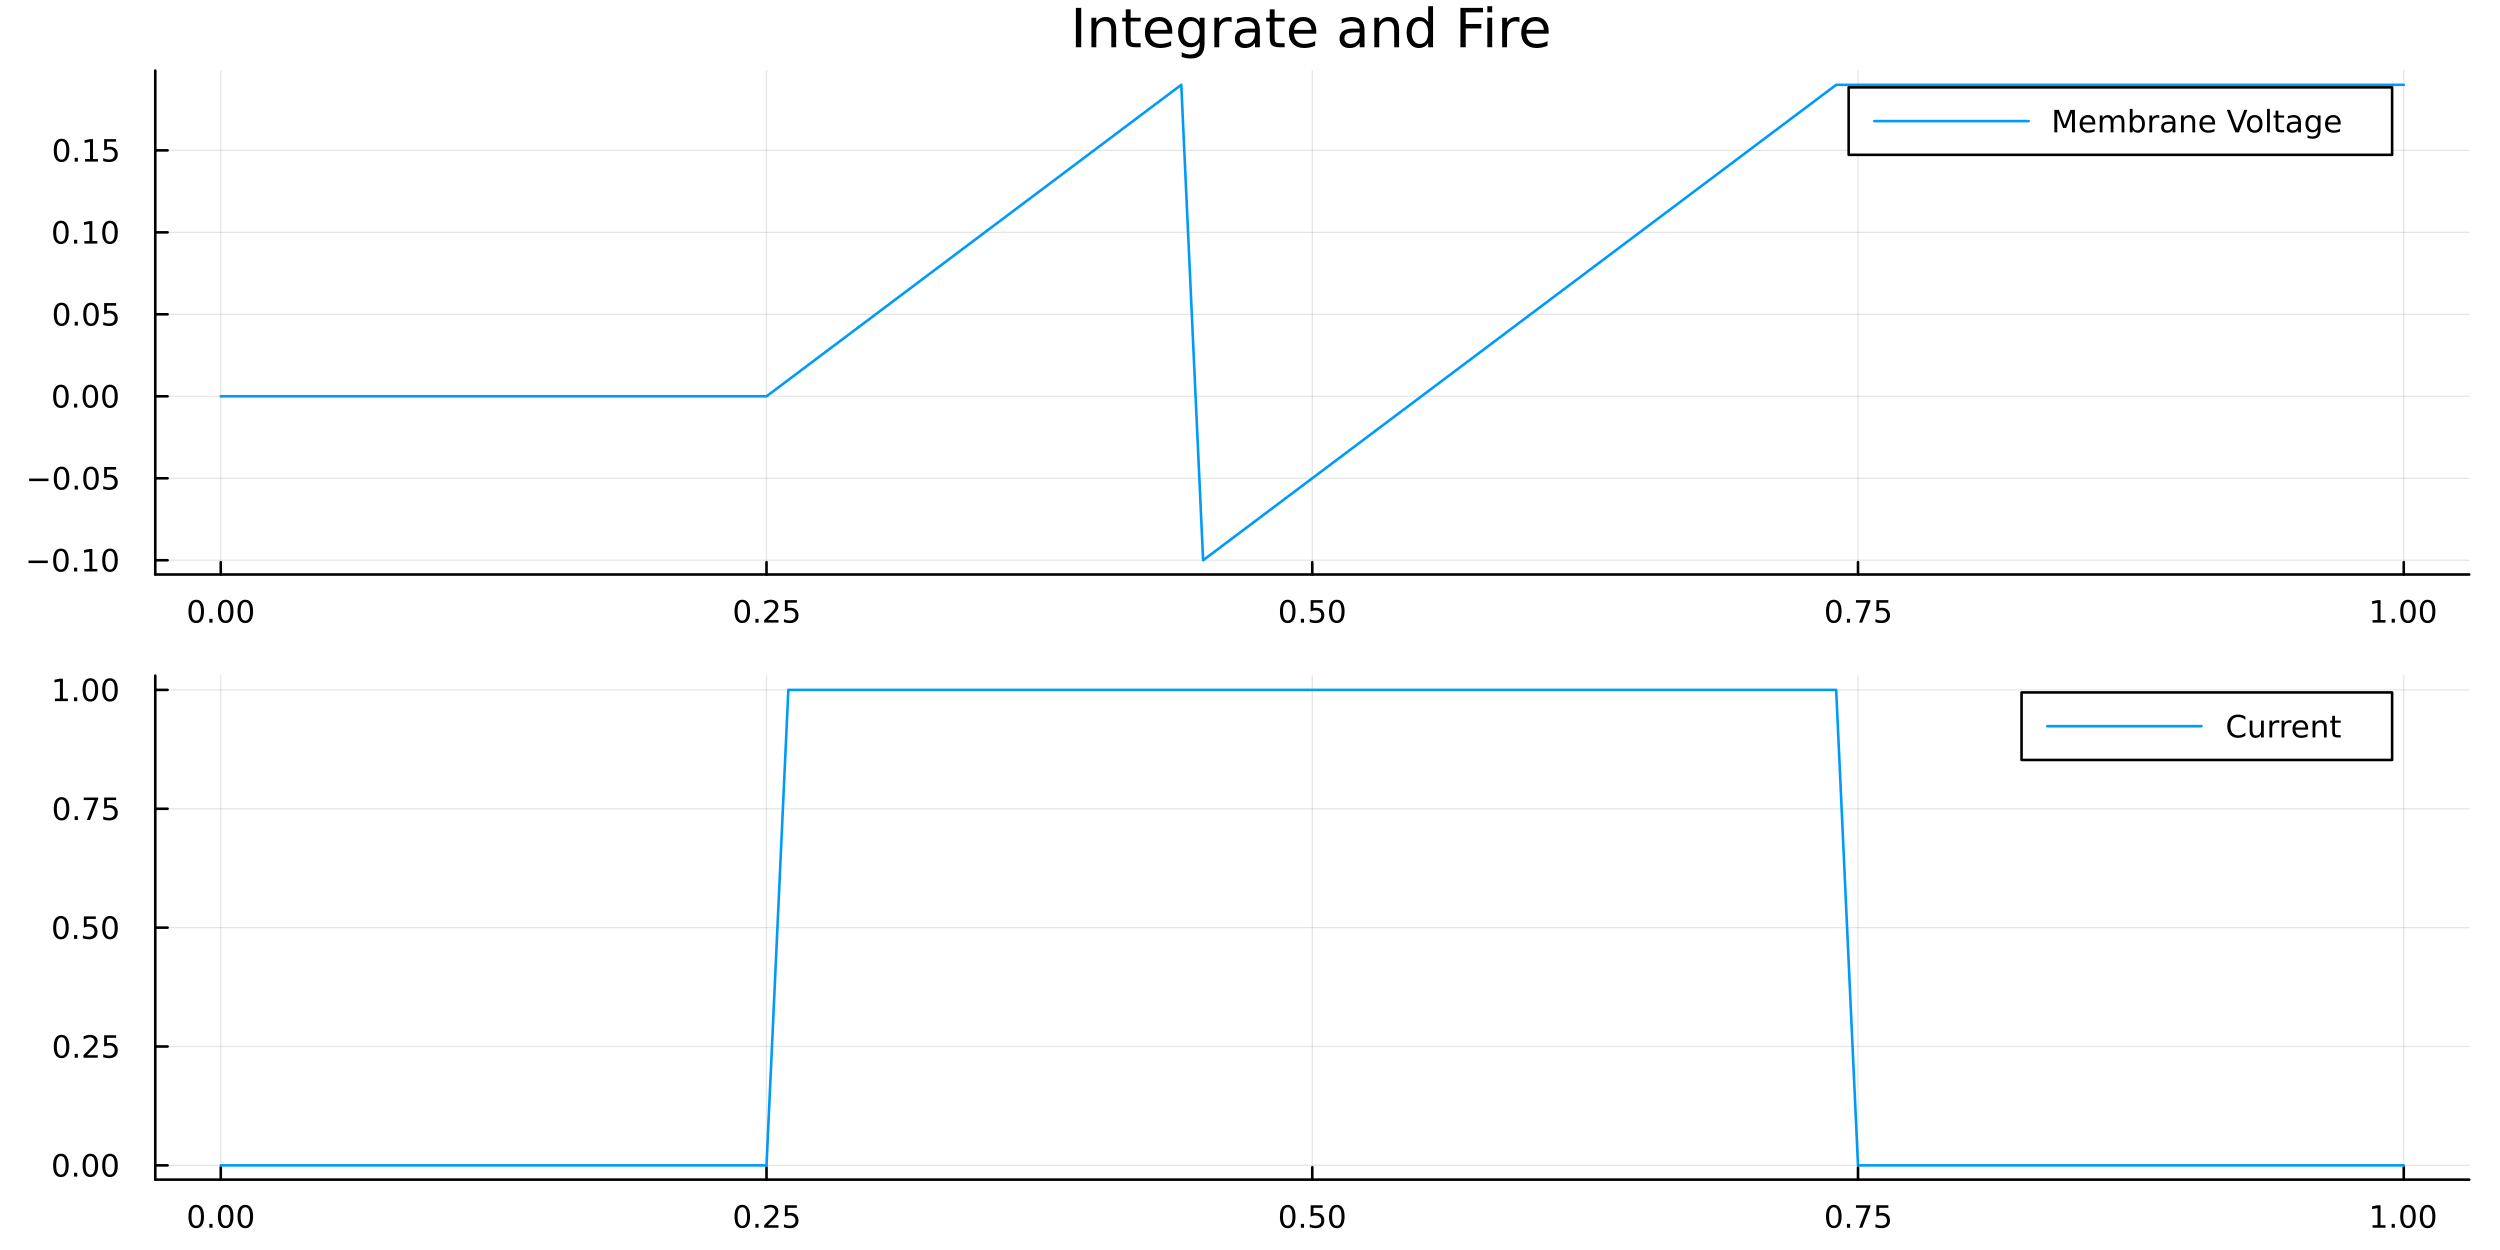 <?xml version="1.0" encoding="utf-8"?>
<svg xmlns="http://www.w3.org/2000/svg" xmlns:xlink="http://www.w3.org/1999/xlink" width="960" height="480" viewBox="0 0 3840 1920">
<rect x="0" y="0" width="3840" height="1920" fill="#333333" stroke="none"/>
<defs>
  <clipPath id="clip090">
    <rect x="0" y="0" width="3840" height="1920"/>
  </clipPath>
</defs>
<path clip-path="url(#clip090)" d="
M0 1920 L3840 1920 L3840 0 L0 0  Z
  " fill="#ffffff" fill-rule="evenodd" fill-opacity="1"/>
<defs>
  <clipPath id="clip091">
    <rect x="768" y="0" width="2689" height="1920"/>
  </clipPath>
</defs>
<path clip-path="url(#clip090)" d="
M238.498 882.442 L3792.76 882.442 L3792.76 108.352 L238.498 108.352  Z
  " fill="#ffffff" fill-rule="evenodd" fill-opacity="1"/>
<defs>
  <clipPath id="clip092">
    <rect x="238" y="108" width="3555" height="775"/>
  </clipPath>
</defs>
<polyline clip-path="url(#clip092)" style="stroke:#000000; stroke-linecap:round; stroke-linejoin:round; stroke-width:2; stroke-opacity:0.1; fill:none" points="
  339.09,882.442 339.09,108.352 
  "/>
<polyline clip-path="url(#clip092)" style="stroke:#000000; stroke-linecap:round; stroke-linejoin:round; stroke-width:2; stroke-opacity:0.1; fill:none" points="
  1177.36,882.442 1177.36,108.352 
  "/>
<polyline clip-path="url(#clip092)" style="stroke:#000000; stroke-linecap:round; stroke-linejoin:round; stroke-width:2; stroke-opacity:0.1; fill:none" points="
  2015.63,882.442 2015.63,108.352 
  "/>
<polyline clip-path="url(#clip092)" style="stroke:#000000; stroke-linecap:round; stroke-linejoin:round; stroke-width:2; stroke-opacity:0.1; fill:none" points="
  2853.9,882.442 2853.9,108.352 
  "/>
<polyline clip-path="url(#clip092)" style="stroke:#000000; stroke-linecap:round; stroke-linejoin:round; stroke-width:2; stroke-opacity:0.1; fill:none" points="
  3692.16,882.442 3692.16,108.352 
  "/>
<polyline clip-path="url(#clip090)" style="stroke:#000000; stroke-linecap:round; stroke-linejoin:round; stroke-width:4; stroke-opacity:1; fill:none" points="
  238.498,882.442 3792.76,882.442 
  "/>
<polyline clip-path="url(#clip090)" style="stroke:#000000; stroke-linecap:round; stroke-linejoin:round; stroke-width:4; stroke-opacity:1; fill:none" points="
  339.09,882.442 339.09,863.544 
  "/>
<polyline clip-path="url(#clip090)" style="stroke:#000000; stroke-linecap:round; stroke-linejoin:round; stroke-width:4; stroke-opacity:1; fill:none" points="
  1177.36,882.442 1177.36,863.544 
  "/>
<polyline clip-path="url(#clip090)" style="stroke:#000000; stroke-linecap:round; stroke-linejoin:round; stroke-width:4; stroke-opacity:1; fill:none" points="
  2015.63,882.442 2015.63,863.544 
  "/>
<polyline clip-path="url(#clip090)" style="stroke:#000000; stroke-linecap:round; stroke-linejoin:round; stroke-width:4; stroke-opacity:1; fill:none" points="
  2853.9,882.442 2853.9,863.544 
  "/>
<polyline clip-path="url(#clip090)" style="stroke:#000000; stroke-linecap:round; stroke-linejoin:round; stroke-width:4; stroke-opacity:1; fill:none" points="
  3692.16,882.442 3692.16,863.544 
  "/>
<path clip-path="url(#clip090)" d="M301.394 924.881 Q297.782 924.881 295.954 928.445 Q294.148 931.987 294.148 939.117 Q294.148 946.223 295.954 949.788 Q297.782 953.329 301.394 953.329 Q305.028 953.329 306.833 949.788 Q308.662 946.223 308.662 939.117 Q308.662 931.987 306.833 928.445 Q305.028 924.881 301.394 924.881 M301.394 921.177 Q307.204 921.177 310.259 925.783 Q313.338 930.367 313.338 939.117 Q313.338 947.843 310.259 952.45 Q307.204 957.033 301.394 957.033 Q295.583 957.033 292.505 952.45 Q289.449 947.843 289.449 939.117 Q289.449 930.367 292.505 925.783 Q295.583 921.177 301.394 921.177 Z" fill="#000000" fill-rule="evenodd" fill-opacity="1" /><path clip-path="url(#clip090)" d="M321.555 950.482 L326.44 950.482 L326.44 956.362 L321.555 956.362 L321.555 950.482 Z" fill="#000000" fill-rule="evenodd" fill-opacity="1" /><path clip-path="url(#clip090)" d="M346.625 924.881 Q343.014 924.881 341.185 928.445 Q339.379 931.987 339.379 939.117 Q339.379 946.223 341.185 949.788 Q343.014 953.329 346.625 953.329 Q350.259 953.329 352.065 949.788 Q353.893 946.223 353.893 939.117 Q353.893 931.987 352.065 928.445 Q350.259 924.881 346.625 924.881 M346.625 921.177 Q352.435 921.177 355.49 925.783 Q358.569 930.367 358.569 939.117 Q358.569 947.843 355.49 952.45 Q352.435 957.033 346.625 957.033 Q340.815 957.033 337.736 952.45 Q334.68 947.843 334.68 939.117 Q334.68 930.367 337.736 925.783 Q340.815 921.177 346.625 921.177 Z" fill="#000000" fill-rule="evenodd" fill-opacity="1" /><path clip-path="url(#clip090)" d="M376.787 924.881 Q373.176 924.881 371.347 928.445 Q369.541 931.987 369.541 939.117 Q369.541 946.223 371.347 949.788 Q373.176 953.329 376.787 953.329 Q380.421 953.329 382.226 949.788 Q384.055 946.223 384.055 939.117 Q384.055 931.987 382.226 928.445 Q380.421 924.881 376.787 924.881 M376.787 921.177 Q382.597 921.177 385.652 925.783 Q388.731 930.367 388.731 939.117 Q388.731 947.843 385.652 952.45 Q382.597 957.033 376.787 957.033 Q370.976 957.033 367.898 952.45 Q364.842 947.843 364.842 939.117 Q364.842 930.367 367.898 925.783 Q370.976 921.177 376.787 921.177 Z" fill="#000000" fill-rule="evenodd" fill-opacity="1" /><path clip-path="url(#clip090)" d="M1140.16 924.881 Q1136.55 924.881 1134.72 928.445 Q1132.91 931.987 1132.91 939.117 Q1132.91 946.223 1134.72 949.788 Q1136.55 953.329 1140.16 953.329 Q1143.79 953.329 1145.6 949.788 Q1147.43 946.223 1147.43 939.117 Q1147.43 931.987 1145.6 928.445 Q1143.79 924.881 1140.16 924.881 M1140.16 921.177 Q1145.97 921.177 1149.03 925.783 Q1152.1 930.367 1152.1 939.117 Q1152.1 947.843 1149.03 952.45 Q1145.97 957.033 1140.16 957.033 Q1134.35 957.033 1131.27 952.45 Q1128.22 947.843 1128.22 939.117 Q1128.22 930.367 1131.27 925.783 Q1134.35 921.177 1140.16 921.177 Z" fill="#000000" fill-rule="evenodd" fill-opacity="1" /><path clip-path="url(#clip090)" d="M1160.32 950.482 L1165.21 950.482 L1165.21 956.362 L1160.32 956.362 L1160.32 950.482 Z" fill="#000000" fill-rule="evenodd" fill-opacity="1" /><path clip-path="url(#clip090)" d="M1179.42 952.427 L1195.74 952.427 L1195.74 956.362 L1173.79 956.362 L1173.79 952.427 Q1176.46 949.672 1181.04 945.043 Q1185.65 940.39 1186.83 939.047 Q1189.07 936.524 1189.95 934.788 Q1190.85 933.029 1190.85 931.339 Q1190.85 928.584 1188.91 926.848 Q1186.99 925.112 1183.89 925.112 Q1181.69 925.112 1179.23 925.876 Q1176.8 926.64 1174.03 928.191 L1174.03 923.469 Q1176.85 922.334 1179.3 921.756 Q1181.76 921.177 1183.79 921.177 Q1189.16 921.177 1192.36 923.862 Q1195.55 926.547 1195.55 931.038 Q1195.55 933.168 1194.74 935.089 Q1193.96 936.987 1191.85 939.58 Q1191.27 940.251 1188.17 943.468 Q1185.07 946.663 1179.42 952.427 Z" fill="#000000" fill-rule="evenodd" fill-opacity="1" /><path clip-path="url(#clip090)" d="M1205.6 921.802 L1223.96 921.802 L1223.96 925.737 L1209.88 925.737 L1209.88 934.209 Q1210.9 933.862 1211.92 933.7 Q1212.94 933.515 1213.96 933.515 Q1219.74 933.515 1223.12 936.686 Q1226.5 939.857 1226.5 945.274 Q1226.5 950.853 1223.03 953.954 Q1219.56 957.033 1213.24 957.033 Q1211.06 957.033 1208.79 956.663 Q1206.55 956.292 1204.14 955.552 L1204.14 950.853 Q1206.22 951.987 1208.45 952.542 Q1210.67 953.098 1213.15 953.098 Q1217.15 953.098 1219.49 950.992 Q1221.83 948.885 1221.83 945.274 Q1221.83 941.663 1219.49 939.556 Q1217.15 937.45 1213.15 937.45 Q1211.27 937.45 1209.4 937.867 Q1207.54 938.283 1205.6 939.163 L1205.6 921.802 Z" fill="#000000" fill-rule="evenodd" fill-opacity="1" /><path clip-path="url(#clip090)" d="M1977.93 924.881 Q1974.32 924.881 1972.49 928.445 Q1970.69 931.987 1970.69 939.117 Q1970.69 946.223 1972.49 949.788 Q1974.32 953.329 1977.93 953.329 Q1981.56 953.329 1983.37 949.788 Q1985.2 946.223 1985.2 939.117 Q1985.2 931.987 1983.37 928.445 Q1981.56 924.881 1977.93 924.881 M1977.93 921.177 Q1983.74 921.177 1986.8 925.783 Q1989.87 930.367 1989.87 939.117 Q1989.87 947.843 1986.8 952.45 Q1983.74 957.033 1977.93 957.033 Q1972.12 957.033 1969.04 952.45 Q1965.99 947.843 1965.99 939.117 Q1965.99 930.367 1969.04 925.783 Q1972.12 921.177 1977.93 921.177 Z" fill="#000000" fill-rule="evenodd" fill-opacity="1" /><path clip-path="url(#clip090)" d="M1998.09 950.482 L2002.98 950.482 L2002.98 956.362 L1998.09 956.362 L1998.09 950.482 Z" fill="#000000" fill-rule="evenodd" fill-opacity="1" /><path clip-path="url(#clip090)" d="M2013.21 921.802 L2031.56 921.802 L2031.56 925.737 L2017.49 925.737 L2017.49 934.209 Q2018.51 933.862 2019.53 933.7 Q2020.55 933.515 2021.56 933.515 Q2027.35 933.515 2030.73 936.686 Q2034.11 939.857 2034.11 945.274 Q2034.11 950.853 2030.64 953.954 Q2027.17 957.033 2020.85 957.033 Q2018.67 957.033 2016.4 956.663 Q2014.16 956.292 2011.75 955.552 L2011.75 950.853 Q2013.83 951.987 2016.06 952.542 Q2018.28 953.098 2020.75 953.098 Q2024.76 953.098 2027.1 950.992 Q2029.43 948.885 2029.43 945.274 Q2029.43 941.663 2027.1 939.556 Q2024.76 937.45 2020.75 937.45 Q2018.88 937.45 2017 937.867 Q2015.15 938.283 2013.21 939.163 L2013.21 921.802 Z" fill="#000000" fill-rule="evenodd" fill-opacity="1" /><path clip-path="url(#clip090)" d="M2053.32 924.881 Q2049.71 924.881 2047.88 928.445 Q2046.08 931.987 2046.08 939.117 Q2046.08 946.223 2047.88 949.788 Q2049.71 953.329 2053.32 953.329 Q2056.96 953.329 2058.76 949.788 Q2060.59 946.223 2060.59 939.117 Q2060.59 931.987 2058.76 928.445 Q2056.96 924.881 2053.32 924.881 M2053.32 921.177 Q2059.13 921.177 2062.19 925.783 Q2065.27 930.367 2065.27 939.117 Q2065.27 947.843 2062.19 952.45 Q2059.13 957.033 2053.32 957.033 Q2047.51 957.033 2044.43 952.45 Q2041.38 947.843 2041.38 939.117 Q2041.38 930.367 2044.43 925.783 Q2047.51 921.177 2053.32 921.177 Z" fill="#000000" fill-rule="evenodd" fill-opacity="1" /><path clip-path="url(#clip090)" d="M2816.7 924.881 Q2813.09 924.881 2811.26 928.445 Q2809.45 931.987 2809.45 939.117 Q2809.45 946.223 2811.26 949.788 Q2813.09 953.329 2816.7 953.329 Q2820.33 953.329 2822.14 949.788 Q2823.96 946.223 2823.96 939.117 Q2823.96 931.987 2822.14 928.445 Q2820.33 924.881 2816.7 924.881 M2816.7 921.177 Q2822.51 921.177 2825.56 925.783 Q2828.64 930.367 2828.64 939.117 Q2828.64 947.843 2825.56 952.45 Q2822.51 957.033 2816.7 957.033 Q2810.89 957.033 2807.81 952.45 Q2804.75 947.843 2804.75 939.117 Q2804.75 930.367 2807.81 925.783 Q2810.89 921.177 2816.7 921.177 Z" fill="#000000" fill-rule="evenodd" fill-opacity="1" /><path clip-path="url(#clip090)" d="M2836.86 950.482 L2841.74 950.482 L2841.74 956.362 L2836.86 956.362 L2836.86 950.482 Z" fill="#000000" fill-rule="evenodd" fill-opacity="1" /><path clip-path="url(#clip090)" d="M2850.75 921.802 L2872.97 921.802 L2872.97 923.793 L2860.42 956.362 L2855.54 956.362 L2867.34 925.737 L2850.75 925.737 L2850.75 921.802 Z" fill="#000000" fill-rule="evenodd" fill-opacity="1" /><path clip-path="url(#clip090)" d="M2882.14 921.802 L2900.49 921.802 L2900.49 925.737 L2886.42 925.737 L2886.42 934.209 Q2887.44 933.862 2888.46 933.7 Q2889.47 933.515 2890.49 933.515 Q2896.28 933.515 2899.66 936.686 Q2903.04 939.857 2903.04 945.274 Q2903.04 950.853 2899.57 953.954 Q2896.09 957.033 2889.77 957.033 Q2887.6 957.033 2885.33 956.663 Q2883.08 956.292 2880.68 955.552 L2880.68 950.853 Q2882.76 951.987 2884.98 952.542 Q2887.21 953.098 2889.68 953.098 Q2893.69 953.098 2896.02 950.992 Q2898.36 948.885 2898.36 945.274 Q2898.36 941.663 2896.02 939.556 Q2893.69 937.45 2889.68 937.45 Q2887.81 937.45 2885.93 937.867 Q2884.08 938.283 2882.14 939.163 L2882.14 921.802 Z" fill="#000000" fill-rule="evenodd" fill-opacity="1" /><path clip-path="url(#clip090)" d="M3644.24 952.427 L3651.87 952.427 L3651.87 926.061 L3643.56 927.728 L3643.56 923.469 L3651.83 921.802 L3656.5 921.802 L3656.5 952.427 L3664.14 952.427 L3664.14 956.362 L3644.24 956.362 L3644.24 952.427 Z" fill="#000000" fill-rule="evenodd" fill-opacity="1" /><path clip-path="url(#clip090)" d="M3673.59 950.482 L3678.47 950.482 L3678.47 956.362 L3673.59 956.362 L3673.59 950.482 Z" fill="#000000" fill-rule="evenodd" fill-opacity="1" /><path clip-path="url(#clip090)" d="M3698.66 924.881 Q3695.05 924.881 3693.22 928.445 Q3691.41 931.987 3691.41 939.117 Q3691.41 946.223 3693.22 949.788 Q3695.05 953.329 3698.66 953.329 Q3702.29 953.329 3704.1 949.788 Q3705.93 946.223 3705.93 939.117 Q3705.93 931.987 3704.1 928.445 Q3702.29 924.881 3698.66 924.881 M3698.66 921.177 Q3704.47 921.177 3707.52 925.783 Q3710.6 930.367 3710.6 939.117 Q3710.6 947.843 3707.52 952.45 Q3704.47 957.033 3698.66 957.033 Q3692.85 957.033 3689.77 952.45 Q3686.71 947.843 3686.71 939.117 Q3686.71 930.367 3689.77 925.783 Q3692.85 921.177 3698.66 921.177 Z" fill="#000000" fill-rule="evenodd" fill-opacity="1" /><path clip-path="url(#clip090)" d="M3728.82 924.881 Q3725.21 924.881 3723.38 928.445 Q3721.57 931.987 3721.57 939.117 Q3721.57 946.223 3723.38 949.788 Q3725.21 953.329 3728.82 953.329 Q3732.45 953.329 3734.26 949.788 Q3736.09 946.223 3736.09 939.117 Q3736.09 931.987 3734.26 928.445 Q3732.45 924.881 3728.82 924.881 M3728.82 921.177 Q3734.63 921.177 3737.68 925.783 Q3740.76 930.367 3740.76 939.117 Q3740.76 947.843 3737.68 952.45 Q3734.63 957.033 3728.82 957.033 Q3723.01 957.033 3719.93 952.45 Q3716.87 947.843 3716.87 939.117 Q3716.87 930.367 3719.93 925.783 Q3723.01 921.177 3728.82 921.177 Z" fill="#000000" fill-rule="evenodd" fill-opacity="1" /><polyline clip-path="url(#clip092)" style="stroke:#000000; stroke-linecap:round; stroke-linejoin:round; stroke-width:2; stroke-opacity:0.1; fill:none" points="
  238.498,860.534 3792.76,860.534 
  "/>
<polyline clip-path="url(#clip092)" style="stroke:#000000; stroke-linecap:round; stroke-linejoin:round; stroke-width:2; stroke-opacity:0.1; fill:none" points="
  238.498,734.624 3792.76,734.624 
  "/>
<polyline clip-path="url(#clip092)" style="stroke:#000000; stroke-linecap:round; stroke-linejoin:round; stroke-width:2; stroke-opacity:0.1; fill:none" points="
  238.498,608.715 3792.76,608.715 
  "/>
<polyline clip-path="url(#clip092)" style="stroke:#000000; stroke-linecap:round; stroke-linejoin:round; stroke-width:2; stroke-opacity:0.1; fill:none" points="
  238.498,482.806 3792.76,482.806 
  "/>
<polyline clip-path="url(#clip092)" style="stroke:#000000; stroke-linecap:round; stroke-linejoin:round; stroke-width:2; stroke-opacity:0.1; fill:none" points="
  238.498,356.897 3792.76,356.897 
  "/>
<polyline clip-path="url(#clip092)" style="stroke:#000000; stroke-linecap:round; stroke-linejoin:round; stroke-width:2; stroke-opacity:0.1; fill:none" points="
  238.498,230.988 3792.76,230.988 
  "/>
<polyline clip-path="url(#clip090)" style="stroke:#000000; stroke-linecap:round; stroke-linejoin:round; stroke-width:4; stroke-opacity:1; fill:none" points="
  238.498,882.442 238.498,108.352 
  "/>
<polyline clip-path="url(#clip090)" style="stroke:#000000; stroke-linecap:round; stroke-linejoin:round; stroke-width:4; stroke-opacity:1; fill:none" points="
  238.498,860.534 257.396,860.534 
  "/>
<polyline clip-path="url(#clip090)" style="stroke:#000000; stroke-linecap:round; stroke-linejoin:round; stroke-width:4; stroke-opacity:1; fill:none" points="
  238.498,734.624 257.396,734.624 
  "/>
<polyline clip-path="url(#clip090)" style="stroke:#000000; stroke-linecap:round; stroke-linejoin:round; stroke-width:4; stroke-opacity:1; fill:none" points="
  238.498,608.715 257.396,608.715 
  "/>
<polyline clip-path="url(#clip090)" style="stroke:#000000; stroke-linecap:round; stroke-linejoin:round; stroke-width:4; stroke-opacity:1; fill:none" points="
  238.498,482.806 257.396,482.806 
  "/>
<polyline clip-path="url(#clip090)" style="stroke:#000000; stroke-linecap:round; stroke-linejoin:round; stroke-width:4; stroke-opacity:1; fill:none" points="
  238.498,356.897 257.396,356.897 
  "/>
<polyline clip-path="url(#clip090)" style="stroke:#000000; stroke-linecap:round; stroke-linejoin:round; stroke-width:4; stroke-opacity:1; fill:none" points="
  238.498,230.988 257.396,230.988 
  "/>
<path clip-path="url(#clip090)" d="M43.792 860.985 L73.468 860.985 L73.468 864.92 L43.792 864.92 L43.792 860.985 Z" fill="#000000" fill-rule="evenodd" fill-opacity="1" /><path clip-path="url(#clip090)" d="M93.56 846.332 Q89.949 846.332 88.121 849.897 Q86.315 853.439 86.315 860.568 Q86.315 867.675 88.121 871.24 Q89.949 874.781 93.56 874.781 Q97.195 874.781 99 871.24 Q100.829 867.675 100.829 860.568 Q100.829 853.439 99 849.897 Q97.195 846.332 93.56 846.332 M93.56 842.629 Q99.371 842.629 102.426 847.235 Q105.505 851.818 105.505 860.568 Q105.505 869.295 102.426 873.902 Q99.371 878.485 93.56 878.485 Q87.75 878.485 84.671 873.902 Q81.616 869.295 81.616 860.568 Q81.616 851.818 84.671 847.235 Q87.75 842.629 93.56 842.629 Z" fill="#000000" fill-rule="evenodd" fill-opacity="1" /><path clip-path="url(#clip090)" d="M113.722 871.934 L118.607 871.934 L118.607 877.814 L113.722 877.814 L113.722 871.934 Z" fill="#000000" fill-rule="evenodd" fill-opacity="1" /><path clip-path="url(#clip090)" d="M129.602 873.879 L137.241 873.879 L137.241 847.513 L128.931 849.18 L128.931 844.92 L137.194 843.254 L141.87 843.254 L141.87 873.879 L149.509 873.879 L149.509 877.814 L129.602 877.814 L129.602 873.879 Z" fill="#000000" fill-rule="evenodd" fill-opacity="1" /><path clip-path="url(#clip090)" d="M168.953 846.332 Q165.342 846.332 163.514 849.897 Q161.708 853.439 161.708 860.568 Q161.708 867.675 163.514 871.24 Q165.342 874.781 168.953 874.781 Q172.588 874.781 174.393 871.24 Q176.222 867.675 176.222 860.568 Q176.222 853.439 174.393 849.897 Q172.588 846.332 168.953 846.332 M168.953 842.629 Q174.764 842.629 177.819 847.235 Q180.898 851.818 180.898 860.568 Q180.898 869.295 177.819 873.902 Q174.764 878.485 168.953 878.485 Q163.143 878.485 160.065 873.902 Q157.009 869.295 157.009 860.568 Q157.009 851.818 160.065 847.235 Q163.143 842.629 168.953 842.629 Z" fill="#000000" fill-rule="evenodd" fill-opacity="1" /><path clip-path="url(#clip090)" d="M44.788 735.076 L74.463 735.076 L74.463 739.011 L44.788 739.011 L44.788 735.076 Z" fill="#000000" fill-rule="evenodd" fill-opacity="1" /><path clip-path="url(#clip090)" d="M94.556 720.423 Q90.945 720.423 89.116 723.988 Q87.31 727.53 87.31 734.659 Q87.31 741.766 89.116 745.33 Q90.945 748.872 94.556 748.872 Q98.19 748.872 99.996 745.33 Q101.824 741.766 101.824 734.659 Q101.824 727.53 99.996 723.988 Q98.19 720.423 94.556 720.423 M94.556 716.719 Q100.366 716.719 103.421 721.326 Q106.5 725.909 106.5 734.659 Q106.5 743.386 103.421 747.992 Q100.366 752.576 94.556 752.576 Q88.746 752.576 85.667 747.992 Q82.611 743.386 82.611 734.659 Q82.611 725.909 85.667 721.326 Q88.746 716.719 94.556 716.719 Z" fill="#000000" fill-rule="evenodd" fill-opacity="1" /><path clip-path="url(#clip090)" d="M114.718 746.025 L119.602 746.025 L119.602 751.904 L114.718 751.904 L114.718 746.025 Z" fill="#000000" fill-rule="evenodd" fill-opacity="1" /><path clip-path="url(#clip090)" d="M139.787 720.423 Q136.176 720.423 134.347 723.988 Q132.542 727.53 132.542 734.659 Q132.542 741.766 134.347 745.33 Q136.176 748.872 139.787 748.872 Q143.421 748.872 145.227 745.33 Q147.055 741.766 147.055 734.659 Q147.055 727.53 145.227 723.988 Q143.421 720.423 139.787 720.423 M139.787 716.719 Q145.597 716.719 148.653 721.326 Q151.731 725.909 151.731 734.659 Q151.731 743.386 148.653 747.992 Q145.597 752.576 139.787 752.576 Q133.977 752.576 130.898 747.992 Q127.843 743.386 127.843 734.659 Q127.843 725.909 130.898 721.326 Q133.977 716.719 139.787 716.719 Z" fill="#000000" fill-rule="evenodd" fill-opacity="1" /><path clip-path="url(#clip090)" d="M159.995 717.344 L178.352 717.344 L178.352 721.28 L164.278 721.28 L164.278 729.752 Q165.296 729.405 166.315 729.243 Q167.333 729.057 168.352 729.057 Q174.139 729.057 177.518 732.229 Q180.898 735.4 180.898 740.817 Q180.898 746.395 177.426 749.497 Q173.953 752.576 167.634 752.576 Q165.458 752.576 163.19 752.205 Q160.944 751.835 158.537 751.094 L158.537 746.395 Q160.62 747.53 162.842 748.085 Q165.065 748.641 167.541 748.641 Q171.546 748.641 173.884 746.534 Q176.222 744.428 176.222 740.817 Q176.222 737.205 173.884 735.099 Q171.546 732.993 167.541 732.993 Q165.666 732.993 163.791 733.409 Q161.94 733.826 159.995 734.706 L159.995 717.344 Z" fill="#000000" fill-rule="evenodd" fill-opacity="1" /><path clip-path="url(#clip090)" d="M93.56 594.514 Q89.949 594.514 88.121 598.079 Q86.315 601.62 86.315 608.75 Q86.315 615.856 88.121 619.421 Q89.949 622.963 93.56 622.963 Q97.195 622.963 99 619.421 Q100.829 615.856 100.829 608.75 Q100.829 601.62 99 598.079 Q97.195 594.514 93.56 594.514 M93.56 590.81 Q99.371 590.81 102.426 595.417 Q105.505 600 105.505 608.75 Q105.505 617.477 102.426 622.083 Q99.371 626.667 93.56 626.667 Q87.75 626.667 84.671 622.083 Q81.616 617.477 81.616 608.75 Q81.616 600 84.671 595.417 Q87.75 590.81 93.56 590.81 Z" fill="#000000" fill-rule="evenodd" fill-opacity="1" /><path clip-path="url(#clip090)" d="M113.722 620.116 L118.607 620.116 L118.607 625.995 L113.722 625.995 L113.722 620.116 Z" fill="#000000" fill-rule="evenodd" fill-opacity="1" /><path clip-path="url(#clip090)" d="M138.792 594.514 Q135.181 594.514 133.352 598.079 Q131.546 601.62 131.546 608.75 Q131.546 615.856 133.352 619.421 Q135.181 622.963 138.792 622.963 Q142.426 622.963 144.231 619.421 Q146.06 615.856 146.06 608.75 Q146.06 601.62 144.231 598.079 Q142.426 594.514 138.792 594.514 M138.792 590.81 Q144.602 590.81 147.657 595.417 Q150.736 600 150.736 608.75 Q150.736 617.477 147.657 622.083 Q144.602 626.667 138.792 626.667 Q132.981 626.667 129.903 622.083 Q126.847 617.477 126.847 608.75 Q126.847 600 129.903 595.417 Q132.981 590.81 138.792 590.81 Z" fill="#000000" fill-rule="evenodd" fill-opacity="1" /><path clip-path="url(#clip090)" d="M168.953 594.514 Q165.342 594.514 163.514 598.079 Q161.708 601.62 161.708 608.75 Q161.708 615.856 163.514 619.421 Q165.342 622.963 168.953 622.963 Q172.588 622.963 174.393 619.421 Q176.222 615.856 176.222 608.75 Q176.222 601.62 174.393 598.079 Q172.588 594.514 168.953 594.514 M168.953 590.81 Q174.764 590.81 177.819 595.417 Q180.898 600 180.898 608.75 Q180.898 617.477 177.819 622.083 Q174.764 626.667 168.953 626.667 Q163.143 626.667 160.065 622.083 Q157.009 617.477 157.009 608.75 Q157.009 600 160.065 595.417 Q163.143 590.81 168.953 590.81 Z" fill="#000000" fill-rule="evenodd" fill-opacity="1" /><path clip-path="url(#clip090)" d="M94.556 468.605 Q90.945 468.605 89.116 472.17 Q87.31 475.711 87.31 482.841 Q87.31 489.947 89.116 493.512 Q90.945 497.054 94.556 497.054 Q98.19 497.054 99.996 493.512 Q101.824 489.947 101.824 482.841 Q101.824 475.711 99.996 472.17 Q98.19 468.605 94.556 468.605 M94.556 464.901 Q100.366 464.901 103.421 469.508 Q106.5 474.091 106.5 482.841 Q106.5 491.568 103.421 496.174 Q100.366 500.757 94.556 500.757 Q88.746 500.757 85.667 496.174 Q82.611 491.568 82.611 482.841 Q82.611 474.091 85.667 469.508 Q88.746 464.901 94.556 464.901 Z" fill="#000000" fill-rule="evenodd" fill-opacity="1" /><path clip-path="url(#clip090)" d="M114.718 494.206 L119.602 494.206 L119.602 500.086 L114.718 500.086 L114.718 494.206 Z" fill="#000000" fill-rule="evenodd" fill-opacity="1" /><path clip-path="url(#clip090)" d="M139.787 468.605 Q136.176 468.605 134.347 472.17 Q132.542 475.711 132.542 482.841 Q132.542 489.947 134.347 493.512 Q136.176 497.054 139.787 497.054 Q143.421 497.054 145.227 493.512 Q147.055 489.947 147.055 482.841 Q147.055 475.711 145.227 472.17 Q143.421 468.605 139.787 468.605 M139.787 464.901 Q145.597 464.901 148.653 469.508 Q151.731 474.091 151.731 482.841 Q151.731 491.568 148.653 496.174 Q145.597 500.757 139.787 500.757 Q133.977 500.757 130.898 496.174 Q127.843 491.568 127.843 482.841 Q127.843 474.091 130.898 469.508 Q133.977 464.901 139.787 464.901 Z" fill="#000000" fill-rule="evenodd" fill-opacity="1" /><path clip-path="url(#clip090)" d="M159.995 465.526 L178.352 465.526 L178.352 469.461 L164.278 469.461 L164.278 477.933 Q165.296 477.586 166.315 477.424 Q167.333 477.239 168.352 477.239 Q174.139 477.239 177.518 480.41 Q180.898 483.582 180.898 488.998 Q180.898 494.577 177.426 497.679 Q173.953 500.757 167.634 500.757 Q165.458 500.757 163.19 500.387 Q160.944 500.017 158.537 499.276 L158.537 494.577 Q160.62 495.711 162.842 496.267 Q165.065 496.822 167.541 496.822 Q171.546 496.822 173.884 494.716 Q176.222 492.609 176.222 488.998 Q176.222 485.387 173.884 483.281 Q171.546 481.174 167.541 481.174 Q165.666 481.174 163.791 481.591 Q161.94 482.007 159.995 482.887 L159.995 465.526 Z" fill="#000000" fill-rule="evenodd" fill-opacity="1" /><path clip-path="url(#clip090)" d="M93.56 342.696 Q89.949 342.696 88.121 346.26 Q86.315 349.802 86.315 356.932 Q86.315 364.038 88.121 367.603 Q89.949 371.144 93.56 371.144 Q97.195 371.144 99 367.603 Q100.829 364.038 100.829 356.932 Q100.829 349.802 99 346.26 Q97.195 342.696 93.56 342.696 M93.56 338.992 Q99.371 338.992 102.426 343.598 Q105.505 348.182 105.505 356.932 Q105.505 365.658 102.426 370.265 Q99.371 374.848 93.56 374.848 Q87.75 374.848 84.671 370.265 Q81.616 365.658 81.616 356.932 Q81.616 348.182 84.671 343.598 Q87.75 338.992 93.56 338.992 Z" fill="#000000" fill-rule="evenodd" fill-opacity="1" /><path clip-path="url(#clip090)" d="M113.722 368.297 L118.607 368.297 L118.607 374.177 L113.722 374.177 L113.722 368.297 Z" fill="#000000" fill-rule="evenodd" fill-opacity="1" /><path clip-path="url(#clip090)" d="M129.602 370.242 L137.241 370.242 L137.241 343.876 L128.931 345.543 L128.931 341.284 L137.194 339.617 L141.87 339.617 L141.87 370.242 L149.509 370.242 L149.509 374.177 L129.602 374.177 L129.602 370.242 Z" fill="#000000" fill-rule="evenodd" fill-opacity="1" /><path clip-path="url(#clip090)" d="M168.953 342.696 Q165.342 342.696 163.514 346.26 Q161.708 349.802 161.708 356.932 Q161.708 364.038 163.514 367.603 Q165.342 371.144 168.953 371.144 Q172.588 371.144 174.393 367.603 Q176.222 364.038 176.222 356.932 Q176.222 349.802 174.393 346.26 Q172.588 342.696 168.953 342.696 M168.953 338.992 Q174.764 338.992 177.819 343.598 Q180.898 348.182 180.898 356.932 Q180.898 365.658 177.819 370.265 Q174.764 374.848 168.953 374.848 Q163.143 374.848 160.065 370.265 Q157.009 365.658 157.009 356.932 Q157.009 348.182 160.065 343.598 Q163.143 338.992 168.953 338.992 Z" fill="#000000" fill-rule="evenodd" fill-opacity="1" /><path clip-path="url(#clip090)" d="M94.556 216.786 Q90.945 216.786 89.116 220.351 Q87.31 223.893 87.31 231.022 Q87.31 238.129 89.116 241.694 Q90.945 245.235 94.556 245.235 Q98.19 245.235 99.996 241.694 Q101.824 238.129 101.824 231.022 Q101.824 223.893 99.996 220.351 Q98.19 216.786 94.556 216.786 M94.556 213.083 Q100.366 213.083 103.421 217.689 Q106.5 222.272 106.5 231.022 Q106.5 239.749 103.421 244.356 Q100.366 248.939 94.556 248.939 Q88.746 248.939 85.667 244.356 Q82.611 239.749 82.611 231.022 Q82.611 222.272 85.667 217.689 Q88.746 213.083 94.556 213.083 Z" fill="#000000" fill-rule="evenodd" fill-opacity="1" /><path clip-path="url(#clip090)" d="M114.718 242.388 L119.602 242.388 L119.602 248.268 L114.718 248.268 L114.718 242.388 Z" fill="#000000" fill-rule="evenodd" fill-opacity="1" /><path clip-path="url(#clip090)" d="M130.597 244.333 L138.236 244.333 L138.236 217.967 L129.926 219.634 L129.926 215.374 L138.19 213.708 L142.866 213.708 L142.866 244.333 L150.505 244.333 L150.505 248.268 L130.597 248.268 L130.597 244.333 Z" fill="#000000" fill-rule="evenodd" fill-opacity="1" /><path clip-path="url(#clip090)" d="M159.995 213.708 L178.352 213.708 L178.352 217.643 L164.278 217.643 L164.278 226.115 Q165.296 225.768 166.315 225.606 Q167.333 225.421 168.352 225.421 Q174.139 225.421 177.518 228.592 Q180.898 231.763 180.898 237.18 Q180.898 242.758 177.426 245.86 Q173.953 248.939 167.634 248.939 Q165.458 248.939 163.19 248.569 Q160.944 248.198 158.537 247.458 L158.537 242.758 Q160.62 243.893 162.842 244.448 Q165.065 245.004 167.541 245.004 Q171.546 245.004 173.884 242.897 Q176.222 240.791 176.222 237.18 Q176.222 233.569 173.884 231.462 Q171.546 229.356 167.541 229.356 Q165.666 229.356 163.791 229.772 Q161.94 230.189 159.995 231.069 L159.995 213.708 Z" fill="#000000" fill-rule="evenodd" fill-opacity="1" /><path clip-path="url(#clip090)" d="M1652.56 12.096 L1660.75 12.096 L1660.75 72.576 L1652.56 72.576 L1652.56 12.096 Z" fill="#000000" fill-rule="evenodd" fill-opacity="1" /><path clip-path="url(#clip090)" d="M1714.42 45.192 L1714.42 72.576 L1706.97 72.576 L1706.97 45.435 Q1706.97 38.994 1704.46 35.794 Q1701.95 32.594 1696.92 32.594 Q1690.89 32.594 1687.4 36.442 Q1683.92 40.29 1683.92 46.934 L1683.92 72.576 L1676.42 72.576 L1676.42 27.206 L1683.92 27.206 L1683.92 34.254 Q1686.59 30.163 1690.2 28.138 Q1693.84 26.112 1698.58 26.112 Q1706.4 26.112 1710.41 30.973 Q1714.42 35.794 1714.42 45.192 Z" fill="#000000" fill-rule="evenodd" fill-opacity="1" /><path clip-path="url(#clip090)" d="M1736.66 14.324 L1736.66 27.206 L1752.01 27.206 L1752.01 32.999 L1736.66 32.999 L1736.66 57.628 Q1736.66 63.178 1738.16 64.758 Q1739.7 66.338 1744.36 66.338 L1752.01 66.338 L1752.01 72.576 L1744.36 72.576 Q1735.73 72.576 1732.45 69.376 Q1729.17 66.135 1729.17 57.628 L1729.17 32.999 L1723.7 32.999 L1723.7 27.206 L1729.17 27.206 L1729.17 14.324 L1736.66 14.324 Z" fill="#000000" fill-rule="evenodd" fill-opacity="1" /><path clip-path="url(#clip090)" d="M1800.63 48.028 L1800.63 51.673 L1766.35 51.673 Q1766.84 59.37 1770.97 63.421 Q1775.14 67.431 1782.56 67.431 Q1786.85 67.431 1790.86 66.378 Q1794.91 65.325 1798.88 63.218 L1798.88 70.267 Q1794.87 71.968 1790.66 72.86 Q1786.45 73.751 1782.11 73.751 Q1771.26 73.751 1764.9 67.431 Q1758.58 61.112 1758.58 50.337 Q1758.58 39.197 1764.57 32.675 Q1770.61 26.112 1780.82 26.112 Q1789.97 26.112 1795.28 32.026 Q1800.63 37.9 1800.63 48.028 M1793.17 45.84 Q1793.09 39.723 1789.73 36.077 Q1786.41 32.431 1780.9 32.431 Q1774.66 32.431 1770.89 35.956 Q1767.16 39.48 1766.6 45.88 L1793.17 45.84 Z" fill="#000000" fill-rule="evenodd" fill-opacity="1" /><path clip-path="url(#clip090)" d="M1842.71 49.364 Q1842.71 41.263 1839.35 36.806 Q1836.03 32.35 1829.99 32.35 Q1824 32.35 1820.64 36.806 Q1817.31 41.263 1817.31 49.364 Q1817.31 57.426 1820.64 61.882 Q1824 66.338 1829.99 66.338 Q1836.03 66.338 1839.35 61.882 Q1842.71 57.426 1842.71 49.364 M1850.17 66.945 Q1850.17 78.531 1845.02 84.162 Q1839.88 89.833 1829.27 89.833 Q1825.34 89.833 1821.85 89.225 Q1818.37 88.658 1815.09 87.443 L1815.09 80.192 Q1818.37 81.974 1821.57 82.825 Q1824.77 83.675 1828.09 83.675 Q1835.42 83.675 1839.07 79.827 Q1842.71 76.019 1842.71 68.282 L1842.71 64.596 Q1840.41 68.606 1836.8 70.591 Q1833.19 72.576 1828.17 72.576 Q1819.83 72.576 1814.72 66.216 Q1809.62 59.856 1809.62 49.364 Q1809.62 38.832 1814.72 32.472 Q1819.83 26.112 1828.17 26.112 Q1833.19 26.112 1836.8 28.097 Q1840.41 30.082 1842.71 34.092 L1842.71 27.206 L1850.17 27.206 L1850.17 66.945 Z" fill="#000000" fill-rule="evenodd" fill-opacity="1" /><path clip-path="url(#clip090)" d="M1891.81 34.173 Q1890.56 33.444 1889.06 33.12 Q1887.6 32.756 1885.82 32.756 Q1879.5 32.756 1876.09 36.888 Q1872.73 40.979 1872.73 48.676 L1872.73 72.576 L1865.24 72.576 L1865.24 27.206 L1872.73 27.206 L1872.73 34.254 Q1875.08 30.122 1878.85 28.138 Q1882.62 26.112 1888 26.112 Q1888.77 26.112 1889.7 26.234 Q1890.64 26.315 1891.77 26.517 L1891.81 34.173 Z" fill="#000000" fill-rule="evenodd" fill-opacity="1" /><path clip-path="url(#clip090)" d="M1920.25 49.769 Q1911.21 49.769 1907.73 51.835 Q1904.25 53.901 1904.25 58.884 Q1904.25 62.854 1906.84 65.203 Q1909.47 67.512 1913.97 67.512 Q1920.17 67.512 1923.89 63.137 Q1927.66 58.722 1927.66 51.43 L1927.66 49.769 L1920.25 49.769 M1935.12 46.691 L1935.12 72.576 L1927.66 72.576 L1927.66 65.689 Q1925.11 69.821 1921.3 71.806 Q1917.49 73.751 1911.98 73.751 Q1905.02 73.751 1900.89 69.862 Q1896.79 65.933 1896.79 59.37 Q1896.79 51.714 1901.9 47.825 Q1907.04 43.936 1917.21 43.936 L1927.66 43.936 L1927.66 43.207 Q1927.66 38.062 1924.26 35.267 Q1920.9 32.431 1914.78 32.431 Q1910.89 32.431 1907.2 33.363 Q1903.52 34.295 1900.12 36.158 L1900.12 29.272 Q1904.21 27.692 1908.06 26.922 Q1911.9 26.112 1915.55 26.112 Q1925.39 26.112 1930.25 31.216 Q1935.12 36.32 1935.12 46.691 Z" fill="#000000" fill-rule="evenodd" fill-opacity="1" /><path clip-path="url(#clip090)" d="M1957.84 14.324 L1957.84 27.206 L1973.19 27.206 L1973.19 32.999 L1957.84 32.999 L1957.84 57.628 Q1957.84 63.178 1959.34 64.758 Q1960.88 66.338 1965.54 66.338 L1973.19 66.338 L1973.19 72.576 L1965.54 72.576 Q1956.91 72.576 1953.63 69.376 Q1950.35 66.135 1950.35 57.628 L1950.35 32.999 L1944.88 32.999 L1944.88 27.206 L1950.35 27.206 L1950.35 14.324 L1957.84 14.324 Z" fill="#000000" fill-rule="evenodd" fill-opacity="1" /><path clip-path="url(#clip090)" d="M2021.8 48.028 L2021.8 51.673 L1987.53 51.673 Q1988.02 59.37 1992.15 63.421 Q1996.32 67.431 2003.74 67.431 Q2008.03 67.431 2012.04 66.378 Q2016.09 65.325 2020.06 63.218 L2020.06 70.267 Q2016.05 71.968 2011.84 72.86 Q2007.63 73.751 2003.29 73.751 Q1992.44 73.751 1986.08 67.431 Q1979.76 61.112 1979.76 50.337 Q1979.76 39.197 1985.75 32.675 Q1991.79 26.112 2002 26.112 Q2011.15 26.112 2016.46 32.026 Q2021.8 37.9 2021.8 48.028 M2014.35 45.84 Q2014.27 39.723 2010.91 36.077 Q2007.59 32.431 2002.08 32.431 Q1995.84 32.431 1992.07 35.956 Q1988.34 39.48 1987.78 45.88 L2014.35 45.84 Z" fill="#000000" fill-rule="evenodd" fill-opacity="1" /><path clip-path="url(#clip090)" d="M2081.03 49.769 Q2072 49.769 2068.51 51.835 Q2065.03 53.901 2065.03 58.884 Q2065.03 62.854 2067.62 65.203 Q2070.25 67.512 2074.75 67.512 Q2080.95 67.512 2084.67 63.137 Q2088.44 58.722 2088.44 51.43 L2088.44 49.769 L2081.03 49.769 M2095.9 46.691 L2095.9 72.576 L2088.44 72.576 L2088.44 65.689 Q2085.89 69.821 2082.08 71.806 Q2078.27 73.751 2072.76 73.751 Q2065.8 73.751 2061.67 69.862 Q2057.57 65.933 2057.57 59.37 Q2057.57 51.714 2062.68 47.825 Q2067.82 43.936 2077.99 43.936 L2088.44 43.936 L2088.44 43.207 Q2088.44 38.062 2085.04 35.267 Q2081.68 32.431 2075.56 32.431 Q2071.67 32.431 2067.98 33.363 Q2064.3 34.295 2060.9 36.158 L2060.9 29.272 Q2064.99 27.692 2068.84 26.922 Q2072.68 26.112 2076.33 26.112 Q2086.17 26.112 2091.03 31.216 Q2095.9 36.32 2095.9 46.691 Z" fill="#000000" fill-rule="evenodd" fill-opacity="1" /><path clip-path="url(#clip090)" d="M2148.96 45.192 L2148.96 72.576 L2141.51 72.576 L2141.51 45.435 Q2141.51 38.994 2139 35.794 Q2136.49 32.594 2131.46 32.594 Q2125.43 32.594 2121.94 36.442 Q2118.46 40.29 2118.46 46.934 L2118.46 72.576 L2110.96 72.576 L2110.96 27.206 L2118.46 27.206 L2118.46 34.254 Q2121.13 30.163 2124.74 28.138 Q2128.38 26.112 2133.12 26.112 Q2140.94 26.112 2144.95 30.973 Q2148.96 35.794 2148.96 45.192 Z" fill="#000000" fill-rule="evenodd" fill-opacity="1" /><path clip-path="url(#clip090)" d="M2193.68 34.092 L2193.68 9.544 L2201.14 9.544 L2201.14 72.576 L2193.68 72.576 L2193.68 65.77 Q2191.33 69.821 2187.73 71.806 Q2184.16 73.751 2179.14 73.751 Q2170.92 73.751 2165.73 67.188 Q2160.59 60.626 2160.59 49.931 Q2160.59 39.237 2165.73 32.675 Q2170.92 26.112 2179.14 26.112 Q2184.16 26.112 2187.73 28.097 Q2191.33 30.041 2193.68 34.092 M2168.29 49.931 Q2168.29 58.155 2171.65 62.854 Q2175.05 67.512 2180.96 67.512 Q2186.88 67.512 2190.28 62.854 Q2193.68 58.155 2193.68 49.931 Q2193.68 41.708 2190.28 37.05 Q2186.88 32.35 2180.96 32.35 Q2175.05 32.35 2171.65 37.05 Q2168.29 41.708 2168.29 49.931 Z" fill="#000000" fill-rule="evenodd" fill-opacity="1" /><path clip-path="url(#clip090)" d="M2243.19 12.096 L2277.94 12.096 L2277.94 18.983 L2251.37 18.983 L2251.37 36.806 L2275.35 36.806 L2275.35 43.693 L2251.37 43.693 L2251.37 72.576 L2243.19 72.576 L2243.19 12.096 Z" fill="#000000" fill-rule="evenodd" fill-opacity="1" /><path clip-path="url(#clip090)" d="M2284.55 27.206 L2292 27.206 L2292 72.576 L2284.55 72.576 L2284.55 27.206 M2284.55 9.544 L2292 9.544 L2292 18.983 L2284.55 18.983 L2284.55 9.544 Z" fill="#000000" fill-rule="evenodd" fill-opacity="1" /><path clip-path="url(#clip090)" d="M2333.89 34.173 Q2332.63 33.444 2331.13 33.12 Q2329.67 32.756 2327.89 32.756 Q2321.57 32.756 2318.17 36.888 Q2314.81 40.979 2314.81 48.676 L2314.81 72.576 L2307.31 72.576 L2307.31 27.206 L2314.81 27.206 L2314.81 34.254 Q2317.16 30.122 2320.92 28.138 Q2324.69 26.112 2330.08 26.112 Q2330.85 26.112 2331.78 26.234 Q2332.71 26.315 2333.85 26.517 L2333.89 34.173 Z" fill="#000000" fill-rule="evenodd" fill-opacity="1" /><path clip-path="url(#clip090)" d="M2378.69 48.028 L2378.69 51.673 L2344.42 51.673 Q2344.9 59.37 2349.04 63.421 Q2353.21 67.431 2360.62 67.431 Q2364.92 67.431 2368.93 66.378 Q2372.98 65.325 2376.95 63.218 L2376.95 70.267 Q2372.94 71.968 2368.72 72.86 Q2364.51 73.751 2360.18 73.751 Q2349.32 73.751 2342.96 67.431 Q2336.64 61.112 2336.64 50.337 Q2336.64 39.197 2342.64 32.675 Q2348.67 26.112 2358.88 26.112 Q2368.04 26.112 2373.34 32.026 Q2378.69 37.9 2378.69 48.028 M2371.24 45.84 Q2371.15 39.723 2367.79 36.077 Q2364.47 32.431 2358.96 32.431 Q2352.72 32.431 2348.96 35.956 Q2345.23 39.48 2344.66 45.88 L2371.24 45.84 Z" fill="#000000" fill-rule="evenodd" fill-opacity="1" /><polyline clip-path="url(#clip092)" style="stroke:#009af9; stroke-linecap:round; stroke-linejoin:round; stroke-width:4; stroke-opacity:1; fill:none" points="
  339.09,608.715 372.621,608.715 406.152,608.715 439.682,608.715 473.213,608.715 506.744,608.715 540.274,608.715 573.805,608.715 607.336,608.715 640.867,608.715 
  674.397,608.715 707.928,608.715 741.459,608.715 774.99,608.715 808.52,608.715 842.051,608.715 875.582,608.715 909.113,608.715 942.643,608.715 976.174,608.715 
  1009.7,608.715 1043.24,608.715 1076.77,608.715 1110.3,608.715 1143.83,608.715 1177.36,608.715 1210.89,583.533 1244.42,558.352 1277.95,533.17 1311.48,507.988 
  1345.01,482.806 1378.54,457.624 1412.07,432.442 1445.6,407.261 1479.14,382.079 1512.67,356.897 1546.2,331.715 1579.73,306.533 1613.26,281.351 1646.79,256.17 
  1680.32,230.988 1713.85,205.806 1747.38,180.624 1780.91,155.442 1814.44,130.26 1847.97,860.534 1881.5,835.352 1915.03,810.17 1948.57,784.988 1982.1,759.806 
  2015.63,734.624 2049.16,709.443 2082.69,684.261 2116.22,659.079 2149.75,633.897 2183.28,608.715 2216.81,583.533 2250.34,558.352 2283.87,533.17 2317.4,507.988 
  2350.93,482.806 2384.46,457.624 2418,432.442 2451.53,407.261 2485.06,382.079 2518.59,356.897 2552.12,331.715 2585.65,306.533 2619.18,281.351 2652.71,256.17 
  2686.24,230.988 2719.77,205.806 2753.3,180.624 2786.83,155.442 2820.36,130.26 2853.9,130.26 2887.43,130.26 2920.96,130.26 2954.49,130.26 2988.02,130.26 
  3021.55,130.26 3055.08,130.26 3088.61,130.26 3122.14,130.26 3155.67,130.26 3189.2,130.26 3222.73,130.26 3256.26,130.26 3289.79,130.26 3323.33,130.26 
  3356.86,130.26 3390.39,130.26 3423.92,130.26 3457.45,130.26 3490.98,130.26 3524.51,130.26 3558.04,130.26 3591.57,130.26 3625.1,130.26 3658.63,130.26 
  3692.16,130.26 
  "/>
<path clip-path="url(#clip090)" d="
M2839.55 237.835 L3674.28 237.835 L3674.28 134.155 L2839.55 134.155  Z
  " fill="#ffffff" fill-rule="evenodd" fill-opacity="1"/>
<polyline clip-path="url(#clip090)" style="stroke:#000000; stroke-linecap:round; stroke-linejoin:round; stroke-width:4; stroke-opacity:1; fill:none" points="
  2839.55,237.835 3674.28,237.835 3674.28,134.155 2839.55,134.155 2839.55,237.835 
  "/>
<polyline clip-path="url(#clip090)" style="stroke:#009af9; stroke-linecap:round; stroke-linejoin:round; stroke-width:4; stroke-opacity:1; fill:none" points="
  2879.04,185.995 3115.99,185.995 
  "/>
<path clip-path="url(#clip090)" d="M3155.48 168.715 L3162.45 168.715 L3171.27 192.234 L3180.14 168.715 L3187.1 168.715 L3187.1 203.275 L3182.54 203.275 L3182.54 172.928 L3173.63 196.632 L3168.93 196.632 L3160.02 172.928 L3160.02 203.275 L3155.48 203.275 L3155.48 168.715 Z" fill="#000000" fill-rule="evenodd" fill-opacity="1" /><path clip-path="url(#clip090)" d="M3218.38 189.247 L3218.38 191.331 L3198.79 191.331 Q3199.07 195.729 3201.43 198.044 Q3203.82 200.335 3208.05 200.335 Q3210.51 200.335 3212.8 199.733 Q3215.11 199.132 3217.38 197.928 L3217.38 201.956 Q3215.09 202.928 3212.68 203.437 Q3210.28 203.946 3207.8 203.946 Q3201.6 203.946 3197.96 200.335 Q3194.35 196.724 3194.35 190.567 Q3194.35 184.201 3197.78 180.474 Q3201.23 176.724 3207.06 176.724 Q3212.29 176.724 3215.32 180.104 Q3218.38 183.46 3218.38 189.247 M3214.12 187.997 Q3214.07 184.502 3212.15 182.419 Q3210.25 180.335 3207.1 180.335 Q3203.54 180.335 3201.39 182.349 Q3199.26 184.363 3198.93 188.021 L3214.12 187.997 Z" fill="#000000" fill-rule="evenodd" fill-opacity="1" /><path clip-path="url(#clip090)" d="M3245.55 182.326 Q3247.15 179.456 3249.37 178.09 Q3251.6 176.724 3254.6 176.724 Q3258.66 176.724 3260.85 179.572 Q3263.05 182.396 3263.05 187.627 L3263.05 203.275 L3258.77 203.275 L3258.77 187.766 Q3258.77 184.039 3257.45 182.234 Q3256.13 180.428 3253.42 180.428 Q3250.11 180.428 3248.19 182.627 Q3246.27 184.826 3246.27 188.622 L3246.27 203.275 L3241.99 203.275 L3241.99 187.766 Q3241.99 184.016 3240.67 182.234 Q3239.35 180.428 3236.6 180.428 Q3233.33 180.428 3231.41 182.65 Q3229.49 184.849 3229.49 188.622 L3229.49 203.275 L3225.21 203.275 L3225.21 177.349 L3229.49 177.349 L3229.49 181.377 Q3230.95 178.993 3232.98 177.859 Q3235.02 176.724 3237.82 176.724 Q3240.65 176.724 3242.61 178.16 Q3244.6 179.595 3245.55 182.326 Z" fill="#000000" fill-rule="evenodd" fill-opacity="1" /><path clip-path="url(#clip090)" d="M3290.16 190.335 Q3290.16 185.636 3288.22 182.974 Q3286.29 180.289 3282.91 180.289 Q3279.53 180.289 3277.59 182.974 Q3275.67 185.636 3275.67 190.335 Q3275.67 195.034 3277.59 197.72 Q3279.53 200.382 3282.91 200.382 Q3286.29 200.382 3288.22 197.72 Q3290.16 195.034 3290.16 190.335 M3275.67 181.284 Q3277.01 178.97 3279.05 177.859 Q3281.11 176.724 3283.96 176.724 Q3288.68 176.724 3291.62 180.474 Q3294.58 184.224 3294.58 190.335 Q3294.58 196.446 3291.62 200.196 Q3288.68 203.946 3283.96 203.946 Q3281.11 203.946 3279.05 202.835 Q3277.01 201.701 3275.67 199.386 L3275.67 203.275 L3271.39 203.275 L3271.39 167.257 L3275.67 167.257 L3275.67 181.284 Z" fill="#000000" fill-rule="evenodd" fill-opacity="1" /><path clip-path="url(#clip090)" d="M3316.66 181.331 Q3315.95 180.914 3315.09 180.729 Q3314.26 180.521 3313.24 180.521 Q3309.63 180.521 3307.68 182.882 Q3305.76 185.22 3305.76 189.618 L3305.76 203.275 L3301.48 203.275 L3301.48 177.349 L3305.76 177.349 L3305.76 181.377 Q3307.1 179.016 3309.26 177.882 Q3311.41 176.724 3314.49 176.724 Q3314.93 176.724 3315.46 176.794 Q3315.99 176.84 3316.64 176.956 L3316.66 181.331 Z" fill="#000000" fill-rule="evenodd" fill-opacity="1" /><path clip-path="url(#clip090)" d="M3332.91 190.243 Q3327.75 190.243 3325.76 191.423 Q3323.77 192.604 3323.77 195.451 Q3323.77 197.72 3325.25 199.062 Q3326.76 200.382 3329.33 200.382 Q3332.87 200.382 3335 197.882 Q3337.15 195.358 3337.15 191.192 L3337.15 190.243 L3332.91 190.243 M3341.41 188.484 L3341.41 203.275 L3337.15 203.275 L3337.15 199.34 Q3335.69 201.701 3333.52 202.835 Q3331.34 203.946 3328.19 203.946 Q3324.21 203.946 3321.85 201.724 Q3319.51 199.479 3319.51 195.729 Q3319.51 191.354 3322.43 189.132 Q3325.37 186.909 3331.18 186.909 L3337.15 186.909 L3337.15 186.493 Q3337.15 183.553 3335.21 181.956 Q3333.28 180.335 3329.79 180.335 Q3327.57 180.335 3325.46 180.868 Q3323.35 181.4 3321.41 182.465 L3321.41 178.53 Q3323.75 177.627 3325.95 177.187 Q3328.15 176.724 3330.23 176.724 Q3335.85 176.724 3338.63 179.641 Q3341.41 182.558 3341.41 188.484 Z" fill="#000000" fill-rule="evenodd" fill-opacity="1" /><path clip-path="url(#clip090)" d="M3371.73 187.627 L3371.73 203.275 L3367.47 203.275 L3367.47 187.766 Q3367.47 184.085 3366.04 182.257 Q3364.6 180.428 3361.73 180.428 Q3358.28 180.428 3356.29 182.627 Q3354.3 184.826 3354.3 188.622 L3354.3 203.275 L3350.02 203.275 L3350.02 177.349 L3354.3 177.349 L3354.3 181.377 Q3355.83 179.039 3357.89 177.882 Q3359.97 176.724 3362.68 176.724 Q3367.15 176.724 3369.44 179.502 Q3371.73 182.257 3371.73 187.627 Z" fill="#000000" fill-rule="evenodd" fill-opacity="1" /><path clip-path="url(#clip090)" d="M3402.4 189.247 L3402.4 191.331 L3382.82 191.331 Q3383.1 195.729 3385.46 198.044 Q3387.84 200.335 3392.08 200.335 Q3394.53 200.335 3396.83 199.733 Q3399.14 199.132 3401.41 197.928 L3401.41 201.956 Q3399.12 202.928 3396.71 203.437 Q3394.3 203.946 3391.83 203.946 Q3385.62 203.946 3381.99 200.335 Q3378.38 196.724 3378.38 190.567 Q3378.38 184.201 3381.8 180.474 Q3385.25 176.724 3391.09 176.724 Q3396.32 176.724 3399.35 180.104 Q3402.4 183.46 3402.4 189.247 M3398.15 187.997 Q3398.1 184.502 3396.18 182.419 Q3394.28 180.335 3391.13 180.335 Q3387.57 180.335 3385.41 182.349 Q3383.28 184.363 3382.96 188.021 L3398.15 187.997 Z" fill="#000000" fill-rule="evenodd" fill-opacity="1" /><path clip-path="url(#clip090)" d="M3433.56 203.275 L3420.37 168.715 L3425.25 168.715 L3436.2 197.812 L3447.17 168.715 L3452.03 168.715 L3438.86 203.275 L3433.56 203.275 Z" fill="#000000" fill-rule="evenodd" fill-opacity="1" /><path clip-path="url(#clip090)" d="M3463.26 180.335 Q3459.83 180.335 3457.84 183.021 Q3455.85 185.683 3455.85 190.335 Q3455.85 194.988 3457.82 197.673 Q3459.81 200.335 3463.26 200.335 Q3466.66 200.335 3468.65 197.65 Q3470.65 194.965 3470.65 190.335 Q3470.65 185.729 3468.65 183.044 Q3466.66 180.335 3463.26 180.335 M3463.26 176.724 Q3468.82 176.724 3471.99 180.335 Q3475.16 183.947 3475.16 190.335 Q3475.16 196.701 3471.99 200.335 Q3468.82 203.946 3463.26 203.946 Q3457.68 203.946 3454.51 200.335 Q3451.36 196.701 3451.36 190.335 Q3451.36 183.947 3454.51 180.335 Q3457.68 176.724 3463.26 176.724 Z" fill="#000000" fill-rule="evenodd" fill-opacity="1" /><path clip-path="url(#clip090)" d="M3482.22 167.257 L3486.48 167.257 L3486.48 203.275 L3482.22 203.275 L3482.22 167.257 Z" fill="#000000" fill-rule="evenodd" fill-opacity="1" /><path clip-path="url(#clip090)" d="M3499.6 169.988 L3499.6 177.349 L3508.38 177.349 L3508.38 180.659 L3499.6 180.659 L3499.6 194.733 Q3499.6 197.905 3500.46 198.808 Q3501.34 199.71 3504 199.71 L3508.38 199.71 L3508.38 203.275 L3504 203.275 Q3499.07 203.275 3497.2 201.446 Q3495.32 199.595 3495.32 194.733 L3495.32 180.659 L3492.2 180.659 L3492.2 177.349 L3495.32 177.349 L3495.32 169.988 L3499.6 169.988 Z" fill="#000000" fill-rule="evenodd" fill-opacity="1" /><path clip-path="url(#clip090)" d="M3525.76 190.243 Q3520.6 190.243 3518.61 191.423 Q3516.62 192.604 3516.62 195.451 Q3516.62 197.72 3518.1 199.062 Q3519.6 200.382 3522.17 200.382 Q3525.71 200.382 3527.84 197.882 Q3530 195.358 3530 191.192 L3530 190.243 L3525.76 190.243 M3534.26 188.484 L3534.26 203.275 L3530 203.275 L3530 199.34 Q3528.54 201.701 3526.36 202.835 Q3524.19 203.946 3521.04 203.946 Q3517.06 203.946 3514.7 201.724 Q3512.36 199.479 3512.36 195.729 Q3512.36 191.354 3515.27 189.132 Q3518.21 186.909 3524.02 186.909 L3530 186.909 L3530 186.493 Q3530 183.553 3528.05 181.956 Q3526.13 180.335 3522.64 180.335 Q3520.41 180.335 3518.31 180.868 Q3516.2 181.4 3514.26 182.465 L3514.26 178.53 Q3516.59 177.627 3518.79 177.187 Q3520.99 176.724 3523.08 176.724 Q3528.7 176.724 3531.48 179.641 Q3534.26 182.558 3534.26 188.484 Z" fill="#000000" fill-rule="evenodd" fill-opacity="1" /><path clip-path="url(#clip090)" d="M3560.09 190.011 Q3560.09 185.382 3558.17 182.835 Q3556.27 180.289 3552.82 180.289 Q3549.39 180.289 3547.47 182.835 Q3545.58 185.382 3545.58 190.011 Q3545.58 194.618 3547.47 197.164 Q3549.39 199.71 3552.82 199.71 Q3556.27 199.71 3558.17 197.164 Q3560.09 194.618 3560.09 190.011 M3564.35 200.058 Q3564.35 206.678 3561.41 209.895 Q3558.47 213.136 3552.4 213.136 Q3550.16 213.136 3548.17 212.789 Q3546.18 212.465 3544.3 211.77 L3544.3 207.627 Q3546.18 208.645 3548.01 209.132 Q3549.83 209.618 3551.73 209.618 Q3555.92 209.618 3558.01 207.419 Q3560.09 205.243 3560.09 200.821 L3560.09 198.715 Q3558.77 201.007 3556.71 202.141 Q3554.65 203.275 3551.78 203.275 Q3547.01 203.275 3544.09 199.641 Q3541.18 196.007 3541.18 190.011 Q3541.18 183.993 3544.09 180.359 Q3547.01 176.724 3551.78 176.724 Q3554.65 176.724 3556.71 177.859 Q3558.77 178.993 3560.09 181.284 L3560.09 177.349 L3564.35 177.349 L3564.35 200.058 Z" fill="#000000" fill-rule="evenodd" fill-opacity="1" /><path clip-path="url(#clip090)" d="M3595.3 189.247 L3595.3 191.331 L3575.71 191.331 Q3575.99 195.729 3578.35 198.044 Q3580.74 200.335 3584.97 200.335 Q3587.43 200.335 3589.72 199.733 Q3592.03 199.132 3594.3 197.928 L3594.3 201.956 Q3592.01 202.928 3589.6 203.437 Q3587.2 203.946 3584.72 203.946 Q3578.51 203.946 3574.88 200.335 Q3571.27 196.724 3571.27 190.567 Q3571.27 184.201 3574.7 180.474 Q3578.14 176.724 3583.98 176.724 Q3589.21 176.724 3592.24 180.104 Q3595.3 183.46 3595.3 189.247 M3591.04 187.997 Q3590.99 184.502 3589.07 182.419 Q3587.17 180.335 3584.02 180.335 Q3580.46 180.335 3578.31 182.349 Q3576.18 184.363 3575.85 188.021 L3591.04 187.997 Z" fill="#000000" fill-rule="evenodd" fill-opacity="1" /><path clip-path="url(#clip090)" d="
M238.498 1811.89 L3792.76 1811.89 L3792.76 1037.8 L238.498 1037.8  Z
  " fill="#ffffff" fill-rule="evenodd" fill-opacity="1"/>
<defs>
  <clipPath id="clip093">
    <rect x="238" y="1037" width="3555" height="775"/>
  </clipPath>
</defs>
<polyline clip-path="url(#clip093)" style="stroke:#000000; stroke-linecap:round; stroke-linejoin:round; stroke-width:2; stroke-opacity:0.1; fill:none" points="
  339.09,1811.89 339.09,1037.8 
  "/>
<polyline clip-path="url(#clip093)" style="stroke:#000000; stroke-linecap:round; stroke-linejoin:round; stroke-width:2; stroke-opacity:0.1; fill:none" points="
  1177.36,1811.89 1177.36,1037.8 
  "/>
<polyline clip-path="url(#clip093)" style="stroke:#000000; stroke-linecap:round; stroke-linejoin:round; stroke-width:2; stroke-opacity:0.1; fill:none" points="
  2015.63,1811.89 2015.63,1037.8 
  "/>
<polyline clip-path="url(#clip093)" style="stroke:#000000; stroke-linecap:round; stroke-linejoin:round; stroke-width:2; stroke-opacity:0.1; fill:none" points="
  2853.9,1811.89 2853.9,1037.8 
  "/>
<polyline clip-path="url(#clip093)" style="stroke:#000000; stroke-linecap:round; stroke-linejoin:round; stroke-width:2; stroke-opacity:0.1; fill:none" points="
  3692.16,1811.89 3692.16,1037.8 
  "/>
<polyline clip-path="url(#clip090)" style="stroke:#000000; stroke-linecap:round; stroke-linejoin:round; stroke-width:4; stroke-opacity:1; fill:none" points="
  238.498,1811.89 3792.76,1811.89 
  "/>
<polyline clip-path="url(#clip090)" style="stroke:#000000; stroke-linecap:round; stroke-linejoin:round; stroke-width:4; stroke-opacity:1; fill:none" points="
  339.09,1811.89 339.09,1792.99 
  "/>
<polyline clip-path="url(#clip090)" style="stroke:#000000; stroke-linecap:round; stroke-linejoin:round; stroke-width:4; stroke-opacity:1; fill:none" points="
  1177.36,1811.89 1177.36,1792.99 
  "/>
<polyline clip-path="url(#clip090)" style="stroke:#000000; stroke-linecap:round; stroke-linejoin:round; stroke-width:4; stroke-opacity:1; fill:none" points="
  2015.63,1811.89 2015.63,1792.99 
  "/>
<polyline clip-path="url(#clip090)" style="stroke:#000000; stroke-linecap:round; stroke-linejoin:round; stroke-width:4; stroke-opacity:1; fill:none" points="
  2853.9,1811.89 2853.9,1792.99 
  "/>
<polyline clip-path="url(#clip090)" style="stroke:#000000; stroke-linecap:round; stroke-linejoin:round; stroke-width:4; stroke-opacity:1; fill:none" points="
  3692.16,1811.89 3692.16,1792.99 
  "/>
<path clip-path="url(#clip090)" d="M301.394 1854.33 Q297.782 1854.33 295.954 1857.89 Q294.148 1861.43 294.148 1868.56 Q294.148 1875.67 295.954 1879.23 Q297.782 1882.78 301.394 1882.78 Q305.028 1882.78 306.833 1879.23 Q308.662 1875.67 308.662 1868.56 Q308.662 1861.43 306.833 1857.89 Q305.028 1854.33 301.394 1854.33 M301.394 1850.62 Q307.204 1850.62 310.259 1855.23 Q313.338 1859.81 313.338 1868.56 Q313.338 1877.29 310.259 1881.9 Q307.204 1886.48 301.394 1886.48 Q295.583 1886.48 292.505 1881.9 Q289.449 1877.29 289.449 1868.56 Q289.449 1859.81 292.505 1855.23 Q295.583 1850.62 301.394 1850.62 Z" fill="#000000" fill-rule="evenodd" fill-opacity="1" /><path clip-path="url(#clip090)" d="M321.555 1879.93 L326.44 1879.93 L326.44 1885.81 L321.555 1885.81 L321.555 1879.93 Z" fill="#000000" fill-rule="evenodd" fill-opacity="1" /><path clip-path="url(#clip090)" d="M346.625 1854.33 Q343.014 1854.33 341.185 1857.89 Q339.379 1861.43 339.379 1868.56 Q339.379 1875.67 341.185 1879.23 Q343.014 1882.78 346.625 1882.78 Q350.259 1882.78 352.065 1879.23 Q353.893 1875.67 353.893 1868.56 Q353.893 1861.43 352.065 1857.89 Q350.259 1854.33 346.625 1854.33 M346.625 1850.62 Q352.435 1850.62 355.49 1855.23 Q358.569 1859.81 358.569 1868.56 Q358.569 1877.29 355.49 1881.9 Q352.435 1886.48 346.625 1886.48 Q340.815 1886.48 337.736 1881.9 Q334.68 1877.29 334.68 1868.56 Q334.68 1859.81 337.736 1855.23 Q340.815 1850.62 346.625 1850.62 Z" fill="#000000" fill-rule="evenodd" fill-opacity="1" /><path clip-path="url(#clip090)" d="M376.787 1854.33 Q373.176 1854.33 371.347 1857.89 Q369.541 1861.43 369.541 1868.56 Q369.541 1875.67 371.347 1879.23 Q373.176 1882.78 376.787 1882.78 Q380.421 1882.78 382.226 1879.23 Q384.055 1875.67 384.055 1868.56 Q384.055 1861.43 382.226 1857.89 Q380.421 1854.33 376.787 1854.33 M376.787 1850.62 Q382.597 1850.62 385.652 1855.23 Q388.731 1859.81 388.731 1868.56 Q388.731 1877.29 385.652 1881.9 Q382.597 1886.48 376.787 1886.48 Q370.976 1886.48 367.898 1881.9 Q364.842 1877.29 364.842 1868.56 Q364.842 1859.81 367.898 1855.23 Q370.976 1850.62 376.787 1850.62 Z" fill="#000000" fill-rule="evenodd" fill-opacity="1" /><path clip-path="url(#clip090)" d="M1140.16 1854.33 Q1136.55 1854.33 1134.72 1857.89 Q1132.91 1861.43 1132.91 1868.56 Q1132.91 1875.67 1134.72 1879.23 Q1136.55 1882.78 1140.16 1882.78 Q1143.79 1882.78 1145.6 1879.23 Q1147.43 1875.67 1147.43 1868.56 Q1147.43 1861.43 1145.6 1857.89 Q1143.79 1854.33 1140.16 1854.33 M1140.16 1850.62 Q1145.97 1850.62 1149.03 1855.23 Q1152.1 1859.81 1152.1 1868.56 Q1152.1 1877.29 1149.03 1881.9 Q1145.97 1886.48 1140.16 1886.48 Q1134.35 1886.48 1131.27 1881.9 Q1128.22 1877.29 1128.22 1868.56 Q1128.22 1859.81 1131.27 1855.23 Q1134.35 1850.62 1140.16 1850.62 Z" fill="#000000" fill-rule="evenodd" fill-opacity="1" /><path clip-path="url(#clip090)" d="M1160.32 1879.93 L1165.21 1879.93 L1165.21 1885.81 L1160.32 1885.81 L1160.32 1879.93 Z" fill="#000000" fill-rule="evenodd" fill-opacity="1" /><path clip-path="url(#clip090)" d="M1179.42 1881.87 L1195.74 1881.87 L1195.74 1885.81 L1173.79 1885.81 L1173.79 1881.87 Q1176.46 1879.12 1181.04 1874.49 Q1185.65 1869.84 1186.83 1868.49 Q1189.07 1865.97 1189.95 1864.23 Q1190.85 1862.47 1190.85 1860.78 Q1190.85 1858.03 1188.91 1856.29 Q1186.99 1854.56 1183.89 1854.56 Q1181.69 1854.56 1179.23 1855.32 Q1176.8 1856.09 1174.03 1857.64 L1174.03 1852.91 Q1176.85 1851.78 1179.3 1851.2 Q1181.76 1850.62 1183.79 1850.62 Q1189.16 1850.62 1192.36 1853.31 Q1195.55 1855.99 1195.55 1860.48 Q1195.55 1862.61 1194.74 1864.53 Q1193.96 1866.43 1191.85 1869.03 Q1191.27 1869.7 1188.17 1872.91 Q1185.07 1876.11 1179.42 1881.87 Z" fill="#000000" fill-rule="evenodd" fill-opacity="1" /><path clip-path="url(#clip090)" d="M1205.6 1851.25 L1223.96 1851.25 L1223.96 1855.18 L1209.88 1855.18 L1209.88 1863.66 Q1210.9 1863.31 1211.92 1863.15 Q1212.94 1862.96 1213.96 1862.96 Q1219.74 1862.96 1223.12 1866.13 Q1226.5 1869.3 1226.5 1874.72 Q1226.5 1880.3 1223.03 1883.4 Q1219.56 1886.48 1213.24 1886.48 Q1211.06 1886.48 1208.79 1886.11 Q1206.55 1885.74 1204.14 1885 L1204.14 1880.3 Q1206.22 1881.43 1208.45 1881.99 Q1210.67 1882.54 1213.15 1882.54 Q1217.15 1882.54 1219.49 1880.44 Q1221.83 1878.33 1221.83 1874.72 Q1221.83 1871.11 1219.49 1869 Q1217.15 1866.9 1213.15 1866.9 Q1211.27 1866.9 1209.4 1867.31 Q1207.54 1867.73 1205.6 1868.61 L1205.6 1851.25 Z" fill="#000000" fill-rule="evenodd" fill-opacity="1" /><path clip-path="url(#clip090)" d="M1977.93 1854.33 Q1974.32 1854.33 1972.49 1857.89 Q1970.69 1861.43 1970.69 1868.56 Q1970.69 1875.67 1972.49 1879.23 Q1974.32 1882.78 1977.93 1882.78 Q1981.56 1882.78 1983.37 1879.23 Q1985.2 1875.67 1985.2 1868.56 Q1985.2 1861.43 1983.37 1857.89 Q1981.56 1854.33 1977.93 1854.33 M1977.93 1850.62 Q1983.74 1850.62 1986.8 1855.23 Q1989.87 1859.81 1989.87 1868.56 Q1989.87 1877.29 1986.8 1881.9 Q1983.74 1886.48 1977.93 1886.48 Q1972.12 1886.48 1969.04 1881.9 Q1965.99 1877.29 1965.99 1868.56 Q1965.99 1859.81 1969.04 1855.23 Q1972.12 1850.62 1977.93 1850.62 Z" fill="#000000" fill-rule="evenodd" fill-opacity="1" /><path clip-path="url(#clip090)" d="M1998.09 1879.93 L2002.98 1879.93 L2002.98 1885.81 L1998.09 1885.81 L1998.09 1879.93 Z" fill="#000000" fill-rule="evenodd" fill-opacity="1" /><path clip-path="url(#clip090)" d="M2013.21 1851.25 L2031.56 1851.25 L2031.56 1855.18 L2017.49 1855.18 L2017.49 1863.66 Q2018.51 1863.31 2019.53 1863.15 Q2020.55 1862.96 2021.56 1862.96 Q2027.35 1862.96 2030.73 1866.13 Q2034.11 1869.3 2034.11 1874.72 Q2034.11 1880.3 2030.64 1883.4 Q2027.17 1886.48 2020.85 1886.48 Q2018.67 1886.48 2016.4 1886.11 Q2014.16 1885.74 2011.75 1885 L2011.75 1880.3 Q2013.83 1881.43 2016.06 1881.99 Q2018.28 1882.54 2020.75 1882.54 Q2024.76 1882.54 2027.1 1880.44 Q2029.43 1878.33 2029.43 1874.72 Q2029.43 1871.11 2027.1 1869 Q2024.76 1866.9 2020.75 1866.9 Q2018.88 1866.9 2017 1867.31 Q2015.15 1867.73 2013.21 1868.61 L2013.21 1851.25 Z" fill="#000000" fill-rule="evenodd" fill-opacity="1" /><path clip-path="url(#clip090)" d="M2053.32 1854.33 Q2049.71 1854.33 2047.88 1857.89 Q2046.08 1861.43 2046.08 1868.56 Q2046.08 1875.67 2047.88 1879.23 Q2049.71 1882.78 2053.32 1882.78 Q2056.96 1882.78 2058.76 1879.23 Q2060.59 1875.67 2060.59 1868.56 Q2060.59 1861.43 2058.76 1857.89 Q2056.96 1854.33 2053.32 1854.33 M2053.32 1850.62 Q2059.13 1850.62 2062.19 1855.23 Q2065.27 1859.81 2065.27 1868.56 Q2065.27 1877.29 2062.19 1881.9 Q2059.13 1886.48 2053.32 1886.48 Q2047.51 1886.48 2044.43 1881.9 Q2041.38 1877.29 2041.38 1868.56 Q2041.38 1859.81 2044.43 1855.23 Q2047.51 1850.62 2053.32 1850.62 Z" fill="#000000" fill-rule="evenodd" fill-opacity="1" /><path clip-path="url(#clip090)" d="M2816.7 1854.33 Q2813.09 1854.33 2811.26 1857.89 Q2809.45 1861.43 2809.45 1868.56 Q2809.45 1875.67 2811.26 1879.23 Q2813.09 1882.78 2816.7 1882.78 Q2820.33 1882.78 2822.14 1879.23 Q2823.96 1875.67 2823.96 1868.56 Q2823.96 1861.43 2822.14 1857.89 Q2820.33 1854.33 2816.7 1854.33 M2816.7 1850.62 Q2822.51 1850.62 2825.56 1855.23 Q2828.64 1859.81 2828.64 1868.56 Q2828.64 1877.29 2825.56 1881.9 Q2822.51 1886.48 2816.7 1886.48 Q2810.89 1886.48 2807.81 1881.9 Q2804.75 1877.29 2804.75 1868.56 Q2804.75 1859.81 2807.81 1855.23 Q2810.89 1850.62 2816.7 1850.62 Z" fill="#000000" fill-rule="evenodd" fill-opacity="1" /><path clip-path="url(#clip090)" d="M2836.86 1879.93 L2841.74 1879.93 L2841.74 1885.81 L2836.86 1885.81 L2836.86 1879.93 Z" fill="#000000" fill-rule="evenodd" fill-opacity="1" /><path clip-path="url(#clip090)" d="M2850.75 1851.25 L2872.97 1851.25 L2872.97 1853.24 L2860.42 1885.81 L2855.54 1885.81 L2867.34 1855.18 L2850.75 1855.18 L2850.75 1851.25 Z" fill="#000000" fill-rule="evenodd" fill-opacity="1" /><path clip-path="url(#clip090)" d="M2882.14 1851.25 L2900.49 1851.25 L2900.49 1855.18 L2886.42 1855.18 L2886.42 1863.66 Q2887.44 1863.31 2888.46 1863.15 Q2889.47 1862.96 2890.49 1862.96 Q2896.28 1862.96 2899.66 1866.13 Q2903.04 1869.3 2903.04 1874.72 Q2903.04 1880.3 2899.57 1883.4 Q2896.09 1886.48 2889.77 1886.48 Q2887.6 1886.48 2885.33 1886.11 Q2883.08 1885.74 2880.68 1885 L2880.68 1880.3 Q2882.76 1881.43 2884.98 1881.99 Q2887.21 1882.54 2889.68 1882.54 Q2893.69 1882.54 2896.02 1880.44 Q2898.36 1878.33 2898.36 1874.72 Q2898.36 1871.11 2896.02 1869 Q2893.69 1866.9 2889.68 1866.9 Q2887.81 1866.9 2885.93 1867.31 Q2884.08 1867.73 2882.14 1868.61 L2882.14 1851.25 Z" fill="#000000" fill-rule="evenodd" fill-opacity="1" /><path clip-path="url(#clip090)" d="M3644.24 1881.87 L3651.87 1881.87 L3651.87 1855.51 L3643.56 1857.17 L3643.56 1852.91 L3651.83 1851.25 L3656.5 1851.25 L3656.5 1881.87 L3664.14 1881.87 L3664.14 1885.81 L3644.24 1885.81 L3644.24 1881.87 Z" fill="#000000" fill-rule="evenodd" fill-opacity="1" /><path clip-path="url(#clip090)" d="M3673.59 1879.93 L3678.47 1879.93 L3678.47 1885.81 L3673.59 1885.81 L3673.59 1879.93 Z" fill="#000000" fill-rule="evenodd" fill-opacity="1" /><path clip-path="url(#clip090)" d="M3698.66 1854.33 Q3695.05 1854.33 3693.22 1857.89 Q3691.41 1861.43 3691.41 1868.56 Q3691.41 1875.67 3693.22 1879.23 Q3695.05 1882.78 3698.66 1882.78 Q3702.29 1882.78 3704.1 1879.23 Q3705.93 1875.67 3705.93 1868.56 Q3705.93 1861.43 3704.1 1857.89 Q3702.29 1854.33 3698.66 1854.33 M3698.66 1850.62 Q3704.47 1850.62 3707.52 1855.23 Q3710.6 1859.81 3710.6 1868.56 Q3710.6 1877.29 3707.52 1881.9 Q3704.47 1886.48 3698.66 1886.48 Q3692.85 1886.48 3689.77 1881.9 Q3686.71 1877.29 3686.71 1868.56 Q3686.71 1859.81 3689.77 1855.23 Q3692.85 1850.62 3698.66 1850.62 Z" fill="#000000" fill-rule="evenodd" fill-opacity="1" /><path clip-path="url(#clip090)" d="M3728.82 1854.33 Q3725.21 1854.33 3723.38 1857.89 Q3721.57 1861.43 3721.57 1868.56 Q3721.57 1875.67 3723.38 1879.23 Q3725.21 1882.78 3728.82 1882.78 Q3732.45 1882.78 3734.26 1879.23 Q3736.09 1875.67 3736.09 1868.56 Q3736.09 1861.43 3734.26 1857.89 Q3732.45 1854.33 3728.82 1854.33 M3728.82 1850.62 Q3734.63 1850.62 3737.68 1855.23 Q3740.76 1859.81 3740.76 1868.56 Q3740.76 1877.29 3737.68 1881.9 Q3734.63 1886.48 3728.82 1886.48 Q3723.01 1886.48 3719.93 1881.9 Q3716.87 1877.29 3716.87 1868.56 Q3716.87 1859.81 3719.93 1855.23 Q3723.01 1850.62 3728.82 1850.62 Z" fill="#000000" fill-rule="evenodd" fill-opacity="1" /><polyline clip-path="url(#clip093)" style="stroke:#000000; stroke-linecap:round; stroke-linejoin:round; stroke-width:2; stroke-opacity:0.1; fill:none" points="
  238.498,1789.98 3792.76,1789.98 
  "/>
<polyline clip-path="url(#clip093)" style="stroke:#000000; stroke-linecap:round; stroke-linejoin:round; stroke-width:2; stroke-opacity:0.1; fill:none" points="
  238.498,1607.41 3792.76,1607.41 
  "/>
<polyline clip-path="url(#clip093)" style="stroke:#000000; stroke-linecap:round; stroke-linejoin:round; stroke-width:2; stroke-opacity:0.1; fill:none" points="
  238.498,1424.84 3792.76,1424.84 
  "/>
<polyline clip-path="url(#clip093)" style="stroke:#000000; stroke-linecap:round; stroke-linejoin:round; stroke-width:2; stroke-opacity:0.1; fill:none" points="
  238.498,1242.27 3792.76,1242.27 
  "/>
<polyline clip-path="url(#clip093)" style="stroke:#000000; stroke-linecap:round; stroke-linejoin:round; stroke-width:2; stroke-opacity:0.1; fill:none" points="
  238.498,1059.71 3792.76,1059.71 
  "/>
<polyline clip-path="url(#clip090)" style="stroke:#000000; stroke-linecap:round; stroke-linejoin:round; stroke-width:4; stroke-opacity:1; fill:none" points="
  238.498,1811.89 238.498,1037.8 
  "/>
<polyline clip-path="url(#clip090)" style="stroke:#000000; stroke-linecap:round; stroke-linejoin:round; stroke-width:4; stroke-opacity:1; fill:none" points="
  238.498,1789.98 257.396,1789.98 
  "/>
<polyline clip-path="url(#clip090)" style="stroke:#000000; stroke-linecap:round; stroke-linejoin:round; stroke-width:4; stroke-opacity:1; fill:none" points="
  238.498,1607.41 257.396,1607.41 
  "/>
<polyline clip-path="url(#clip090)" style="stroke:#000000; stroke-linecap:round; stroke-linejoin:round; stroke-width:4; stroke-opacity:1; fill:none" points="
  238.498,1424.84 257.396,1424.84 
  "/>
<polyline clip-path="url(#clip090)" style="stroke:#000000; stroke-linecap:round; stroke-linejoin:round; stroke-width:4; stroke-opacity:1; fill:none" points="
  238.498,1242.27 257.396,1242.27 
  "/>
<polyline clip-path="url(#clip090)" style="stroke:#000000; stroke-linecap:round; stroke-linejoin:round; stroke-width:4; stroke-opacity:1; fill:none" points="
  238.498,1059.71 257.396,1059.71 
  "/>
<path clip-path="url(#clip090)" d="M93.56 1775.78 Q89.949 1775.78 88.121 1779.34 Q86.315 1782.88 86.315 1790.01 Q86.315 1797.12 88.121 1800.69 Q89.949 1804.23 93.56 1804.23 Q97.195 1804.23 99 1800.69 Q100.829 1797.12 100.829 1790.01 Q100.829 1782.88 99 1779.34 Q97.195 1775.78 93.56 1775.78 M93.56 1772.07 Q99.371 1772.07 102.426 1776.68 Q105.505 1781.26 105.505 1790.01 Q105.505 1798.74 102.426 1803.35 Q99.371 1807.93 93.56 1807.93 Q87.75 1807.93 84.671 1803.35 Q81.616 1798.74 81.616 1790.01 Q81.616 1781.26 84.671 1776.68 Q87.75 1772.07 93.56 1772.07 Z" fill="#000000" fill-rule="evenodd" fill-opacity="1" /><path clip-path="url(#clip090)" d="M113.722 1801.38 L118.607 1801.38 L118.607 1807.26 L113.722 1807.26 L113.722 1801.38 Z" fill="#000000" fill-rule="evenodd" fill-opacity="1" /><path clip-path="url(#clip090)" d="M138.792 1775.78 Q135.181 1775.78 133.352 1779.34 Q131.546 1782.88 131.546 1790.01 Q131.546 1797.12 133.352 1800.69 Q135.181 1804.23 138.792 1804.23 Q142.426 1804.23 144.231 1800.69 Q146.06 1797.12 146.06 1790.01 Q146.06 1782.88 144.231 1779.34 Q142.426 1775.78 138.792 1775.78 M138.792 1772.07 Q144.602 1772.07 147.657 1776.68 Q150.736 1781.26 150.736 1790.01 Q150.736 1798.74 147.657 1803.35 Q144.602 1807.93 138.792 1807.93 Q132.981 1807.93 129.903 1803.35 Q126.847 1798.74 126.847 1790.01 Q126.847 1781.26 129.903 1776.68 Q132.981 1772.07 138.792 1772.07 Z" fill="#000000" fill-rule="evenodd" fill-opacity="1" /><path clip-path="url(#clip090)" d="M168.953 1775.78 Q165.342 1775.78 163.514 1779.34 Q161.708 1782.88 161.708 1790.01 Q161.708 1797.12 163.514 1800.69 Q165.342 1804.23 168.953 1804.23 Q172.588 1804.23 174.393 1800.69 Q176.222 1797.12 176.222 1790.01 Q176.222 1782.88 174.393 1779.34 Q172.588 1775.78 168.953 1775.78 M168.953 1772.07 Q174.764 1772.07 177.819 1776.68 Q180.898 1781.26 180.898 1790.01 Q180.898 1798.74 177.819 1803.35 Q174.764 1807.93 168.953 1807.93 Q163.143 1807.93 160.065 1803.35 Q157.009 1798.74 157.009 1790.01 Q157.009 1781.26 160.065 1776.68 Q163.143 1772.07 168.953 1772.07 Z" fill="#000000" fill-rule="evenodd" fill-opacity="1" /><path clip-path="url(#clip090)" d="M94.556 1593.21 Q90.945 1593.21 89.116 1596.77 Q87.31 1600.32 87.31 1607.45 Q87.31 1614.55 89.116 1618.12 Q90.945 1621.66 94.556 1621.66 Q98.19 1621.66 99.996 1618.12 Q101.824 1614.55 101.824 1607.45 Q101.824 1600.32 99.996 1596.77 Q98.19 1593.21 94.556 1593.21 M94.556 1589.51 Q100.366 1589.51 103.421 1594.11 Q106.5 1598.7 106.5 1607.45 Q106.5 1616.17 103.421 1620.78 Q100.366 1625.36 94.556 1625.36 Q88.746 1625.36 85.667 1620.78 Q82.611 1616.17 82.611 1607.45 Q82.611 1598.7 85.667 1594.11 Q88.746 1589.51 94.556 1589.51 Z" fill="#000000" fill-rule="evenodd" fill-opacity="1" /><path clip-path="url(#clip090)" d="M114.718 1618.81 L119.602 1618.81 L119.602 1624.69 L114.718 1624.69 L114.718 1618.81 Z" fill="#000000" fill-rule="evenodd" fill-opacity="1" /><path clip-path="url(#clip090)" d="M133.815 1620.76 L150.134 1620.76 L150.134 1624.69 L128.19 1624.69 L128.19 1620.76 Q130.852 1618 135.435 1613.37 Q140.042 1608.72 141.222 1607.38 Q143.468 1604.85 144.347 1603.12 Q145.25 1601.36 145.25 1599.67 Q145.25 1596.91 143.305 1595.18 Q141.384 1593.44 138.282 1593.44 Q136.083 1593.44 133.63 1594.21 Q131.199 1594.97 128.421 1596.52 L128.421 1591.8 Q131.245 1590.66 133.699 1590.09 Q136.153 1589.51 138.19 1589.51 Q143.56 1589.51 146.755 1592.19 Q149.949 1594.88 149.949 1599.37 Q149.949 1601.5 149.139 1603.42 Q148.352 1605.32 146.245 1607.91 Q145.667 1608.58 142.565 1611.8 Q139.463 1614.99 133.815 1620.76 Z" fill="#000000" fill-rule="evenodd" fill-opacity="1" /><path clip-path="url(#clip090)" d="M159.995 1590.13 L178.352 1590.13 L178.352 1594.07 L164.278 1594.07 L164.278 1602.54 Q165.296 1602.19 166.315 1602.03 Q167.333 1601.84 168.352 1601.84 Q174.139 1601.84 177.518 1605.02 Q180.898 1608.19 180.898 1613.6 Q180.898 1619.18 177.426 1622.28 Q173.953 1625.36 167.634 1625.36 Q165.458 1625.36 163.19 1624.99 Q160.944 1624.62 158.537 1623.88 L158.537 1619.18 Q160.62 1620.32 162.842 1620.87 Q165.065 1621.43 167.541 1621.43 Q171.546 1621.43 173.884 1619.32 Q176.222 1617.21 176.222 1613.6 Q176.222 1609.99 173.884 1607.89 Q171.546 1605.78 167.541 1605.78 Q165.666 1605.78 163.791 1606.2 Q161.94 1606.61 159.995 1607.49 L159.995 1590.13 Z" fill="#000000" fill-rule="evenodd" fill-opacity="1" /><path clip-path="url(#clip090)" d="M93.56 1410.64 Q89.949 1410.64 88.121 1414.21 Q86.315 1417.75 86.315 1424.88 Q86.315 1431.98 88.121 1435.55 Q89.949 1439.09 93.56 1439.09 Q97.195 1439.09 99 1435.55 Q100.829 1431.98 100.829 1424.88 Q100.829 1417.75 99 1414.21 Q97.195 1410.64 93.56 1410.64 M93.56 1406.94 Q99.371 1406.94 102.426 1411.54 Q105.505 1416.13 105.505 1424.88 Q105.505 1433.6 102.426 1438.21 Q99.371 1442.79 93.56 1442.79 Q87.75 1442.79 84.671 1438.21 Q81.616 1433.6 81.616 1424.88 Q81.616 1416.13 84.671 1411.54 Q87.75 1406.94 93.56 1406.94 Z" fill="#000000" fill-rule="evenodd" fill-opacity="1" /><path clip-path="url(#clip090)" d="M113.722 1436.24 L118.607 1436.24 L118.607 1442.12 L113.722 1442.12 L113.722 1436.24 Z" fill="#000000" fill-rule="evenodd" fill-opacity="1" /><path clip-path="url(#clip090)" d="M128.838 1407.56 L147.194 1407.56 L147.194 1411.5 L133.12 1411.5 L133.12 1419.97 Q134.139 1419.62 135.157 1419.46 Q136.176 1419.28 137.194 1419.28 Q142.981 1419.28 146.361 1422.45 Q149.741 1425.62 149.741 1431.04 Q149.741 1436.61 146.268 1439.72 Q142.796 1442.79 136.477 1442.79 Q134.301 1442.79 132.032 1442.42 Q129.787 1442.05 127.38 1441.31 L127.38 1436.61 Q129.463 1437.75 131.685 1438.3 Q133.907 1438.86 136.384 1438.86 Q140.389 1438.86 142.727 1436.75 Q145.065 1434.65 145.065 1431.04 Q145.065 1427.42 142.727 1425.32 Q140.389 1423.21 136.384 1423.21 Q134.509 1423.21 132.634 1423.63 Q130.782 1424.04 128.838 1424.92 L128.838 1407.56 Z" fill="#000000" fill-rule="evenodd" fill-opacity="1" /><path clip-path="url(#clip090)" d="M168.953 1410.64 Q165.342 1410.64 163.514 1414.21 Q161.708 1417.75 161.708 1424.88 Q161.708 1431.98 163.514 1435.55 Q165.342 1439.09 168.953 1439.09 Q172.588 1439.09 174.393 1435.55 Q176.222 1431.98 176.222 1424.88 Q176.222 1417.75 174.393 1414.21 Q172.588 1410.64 168.953 1410.64 M168.953 1406.94 Q174.764 1406.94 177.819 1411.54 Q180.898 1416.13 180.898 1424.88 Q180.898 1433.6 177.819 1438.21 Q174.764 1442.79 168.953 1442.79 Q163.143 1442.79 160.065 1438.21 Q157.009 1433.6 157.009 1424.88 Q157.009 1416.13 160.065 1411.54 Q163.143 1406.94 168.953 1406.94 Z" fill="#000000" fill-rule="evenodd" fill-opacity="1" /><path clip-path="url(#clip090)" d="M94.556 1228.07 Q90.945 1228.07 89.116 1231.64 Q87.31 1235.18 87.31 1242.31 Q87.31 1249.42 89.116 1252.98 Q90.945 1256.52 94.556 1256.52 Q98.19 1256.52 99.996 1252.98 Q101.824 1249.42 101.824 1242.31 Q101.824 1235.18 99.996 1231.64 Q98.19 1228.07 94.556 1228.07 M94.556 1224.37 Q100.366 1224.37 103.421 1228.98 Q106.5 1233.56 106.5 1242.31 Q106.5 1251.04 103.421 1255.64 Q100.366 1260.23 94.556 1260.23 Q88.746 1260.23 85.667 1255.64 Q82.611 1251.04 82.611 1242.31 Q82.611 1233.56 85.667 1228.98 Q88.746 1224.37 94.556 1224.37 Z" fill="#000000" fill-rule="evenodd" fill-opacity="1" /><path clip-path="url(#clip090)" d="M114.718 1253.68 L119.602 1253.68 L119.602 1259.55 L114.718 1259.55 L114.718 1253.68 Z" fill="#000000" fill-rule="evenodd" fill-opacity="1" /><path clip-path="url(#clip090)" d="M128.606 1224.99 L150.829 1224.99 L150.829 1226.99 L138.282 1259.55 L133.398 1259.55 L145.204 1228.93 L128.606 1228.93 L128.606 1224.99 Z" fill="#000000" fill-rule="evenodd" fill-opacity="1" /><path clip-path="url(#clip090)" d="M159.995 1224.99 L178.352 1224.99 L178.352 1228.93 L164.278 1228.93 L164.278 1237.4 Q165.296 1237.05 166.315 1236.89 Q167.333 1236.71 168.352 1236.71 Q174.139 1236.71 177.518 1239.88 Q180.898 1243.05 180.898 1248.47 Q180.898 1254.05 177.426 1257.15 Q173.953 1260.23 167.634 1260.23 Q165.458 1260.23 163.19 1259.86 Q160.944 1259.49 158.537 1258.74 L158.537 1254.05 Q160.62 1255.18 162.842 1255.74 Q165.065 1256.29 167.541 1256.29 Q171.546 1256.29 173.884 1254.18 Q176.222 1252.08 176.222 1248.47 Q176.222 1244.86 173.884 1242.75 Q171.546 1240.64 167.541 1240.64 Q165.666 1240.64 163.791 1241.06 Q161.94 1241.48 159.995 1242.36 L159.995 1224.99 Z" fill="#000000" fill-rule="evenodd" fill-opacity="1" /><path clip-path="url(#clip090)" d="M84.371 1073.05 L92.01 1073.05 L92.01 1046.69 L83.699 1048.35 L83.699 1044.09 L91.963 1042.43 L96.639 1042.43 L96.639 1073.05 L104.278 1073.05 L104.278 1076.99 L84.371 1076.99 L84.371 1073.05 Z" fill="#000000" fill-rule="evenodd" fill-opacity="1" /><path clip-path="url(#clip090)" d="M113.722 1071.11 L118.607 1071.11 L118.607 1076.99 L113.722 1076.99 L113.722 1071.11 Z" fill="#000000" fill-rule="evenodd" fill-opacity="1" /><path clip-path="url(#clip090)" d="M138.792 1045.5 Q135.181 1045.5 133.352 1049.07 Q131.546 1052.61 131.546 1059.74 Q131.546 1066.85 133.352 1070.41 Q135.181 1073.95 138.792 1073.95 Q142.426 1073.95 144.231 1070.41 Q146.06 1066.85 146.06 1059.74 Q146.06 1052.61 144.231 1049.07 Q142.426 1045.5 138.792 1045.5 M138.792 1041.8 Q144.602 1041.8 147.657 1046.41 Q150.736 1050.99 150.736 1059.74 Q150.736 1068.47 147.657 1073.07 Q144.602 1077.66 138.792 1077.66 Q132.981 1077.66 129.903 1073.07 Q126.847 1068.47 126.847 1059.74 Q126.847 1050.99 129.903 1046.41 Q132.981 1041.8 138.792 1041.8 Z" fill="#000000" fill-rule="evenodd" fill-opacity="1" /><path clip-path="url(#clip090)" d="M168.953 1045.5 Q165.342 1045.5 163.514 1049.07 Q161.708 1052.61 161.708 1059.74 Q161.708 1066.85 163.514 1070.41 Q165.342 1073.95 168.953 1073.95 Q172.588 1073.95 174.393 1070.41 Q176.222 1066.85 176.222 1059.74 Q176.222 1052.61 174.393 1049.07 Q172.588 1045.5 168.953 1045.5 M168.953 1041.8 Q174.764 1041.8 177.819 1046.41 Q180.898 1050.99 180.898 1059.74 Q180.898 1068.47 177.819 1073.07 Q174.764 1077.66 168.953 1077.66 Q163.143 1077.66 160.065 1073.07 Q157.009 1068.47 157.009 1059.74 Q157.009 1050.99 160.065 1046.41 Q163.143 1041.8 168.953 1041.8 Z" fill="#000000" fill-rule="evenodd" fill-opacity="1" /><polyline clip-path="url(#clip093)" style="stroke:#009af9; stroke-linecap:round; stroke-linejoin:round; stroke-width:4; stroke-opacity:1; fill:none" points="
  339.09,1789.98 372.621,1789.98 406.152,1789.98 439.682,1789.98 473.213,1789.98 506.744,1789.98 540.274,1789.98 573.805,1789.98 607.336,1789.98 640.867,1789.98 
  674.397,1789.98 707.928,1789.98 741.459,1789.98 774.99,1789.98 808.52,1789.98 842.051,1789.98 875.582,1789.98 909.113,1789.98 942.643,1789.98 976.174,1789.98 
  1009.7,1789.98 1043.24,1789.98 1076.77,1789.98 1110.3,1789.98 1143.83,1789.98 1177.36,1789.98 1210.89,1059.71 1244.42,1059.71 1277.95,1059.71 1311.48,1059.71 
  1345.01,1059.71 1378.54,1059.71 1412.07,1059.71 1445.6,1059.71 1479.14,1059.71 1512.67,1059.71 1546.2,1059.71 1579.73,1059.71 1613.26,1059.71 1646.79,1059.71 
  1680.32,1059.71 1713.85,1059.71 1747.38,1059.71 1780.91,1059.71 1814.44,1059.71 1847.97,1059.71 1881.5,1059.71 1915.03,1059.71 1948.57,1059.71 1982.1,1059.71 
  2015.63,1059.71 2049.16,1059.71 2082.69,1059.71 2116.22,1059.71 2149.75,1059.71 2183.28,1059.71 2216.81,1059.71 2250.34,1059.71 2283.87,1059.71 2317.4,1059.71 
  2350.93,1059.71 2384.46,1059.71 2418,1059.71 2451.53,1059.71 2485.06,1059.71 2518.59,1059.71 2552.12,1059.71 2585.65,1059.71 2619.18,1059.71 2652.71,1059.71 
  2686.24,1059.71 2719.77,1059.71 2753.3,1059.71 2786.83,1059.71 2820.36,1059.71 2853.9,1789.98 2887.43,1789.98 2920.96,1789.98 2954.49,1789.98 2988.02,1789.98 
  3021.55,1789.98 3055.08,1789.98 3088.61,1789.98 3122.14,1789.98 3155.67,1789.98 3189.2,1789.98 3222.73,1789.98 3256.26,1789.98 3289.79,1789.98 3323.33,1789.98 
  3356.86,1789.98 3390.39,1789.98 3423.92,1789.98 3457.45,1789.98 3490.98,1789.98 3524.51,1789.98 3558.04,1789.98 3591.57,1789.98 3625.1,1789.98 3658.63,1789.98 
  3692.16,1789.98 
  "/>
<path clip-path="url(#clip090)" d="
M3105.1 1167.28 L3674.28 1167.28 L3674.28 1063.6 L3105.1 1063.6  Z
  " fill="#ffffff" fill-rule="evenodd" fill-opacity="1"/>
<polyline clip-path="url(#clip090)" style="stroke:#000000; stroke-linecap:round; stroke-linejoin:round; stroke-width:4; stroke-opacity:1; fill:none" points="
  3105.1,1167.28 3674.28,1167.28 3674.28,1063.6 3105.1,1063.6 3105.1,1167.28 
  "/>
<polyline clip-path="url(#clip090)" style="stroke:#009af9; stroke-linecap:round; stroke-linejoin:round; stroke-width:4; stroke-opacity:1; fill:none" points="
  3144.6,1115.44 3381.55,1115.44 
  "/>
<path clip-path="url(#clip090)" d="M3448.91 1100.82 L3448.91 1105.75 Q3446.55 1103.55 3443.86 1102.47 Q3441.2 1101.38 3438.19 1101.38 Q3432.27 1101.38 3429.12 1105.01 Q3425.97 1108.62 3425.97 1115.48 Q3425.97 1122.3 3429.12 1125.94 Q3432.27 1129.55 3438.19 1129.55 Q3441.2 1129.55 3443.86 1128.46 Q3446.55 1127.37 3448.91 1125.17 L3448.91 1130.06 Q3446.46 1131.73 3443.7 1132.56 Q3440.97 1133.39 3437.91 1133.39 Q3430.07 1133.39 3425.55 1128.6 Q3421.04 1123.79 3421.04 1115.48 Q3421.04 1107.14 3425.55 1102.35 Q3430.07 1097.54 3437.91 1097.54 Q3441.02 1097.54 3443.75 1098.37 Q3446.5 1099.18 3448.91 1100.82 Z" fill="#000000" fill-rule="evenodd" fill-opacity="1" /><path clip-path="url(#clip090)" d="M3455.51 1122.49 L3455.51 1106.8 L3459.77 1106.8 L3459.77 1122.33 Q3459.77 1126.01 3461.2 1127.86 Q3462.64 1129.69 3465.51 1129.69 Q3468.96 1129.69 3470.95 1127.49 Q3472.96 1125.29 3472.96 1121.49 L3472.96 1106.8 L3477.22 1106.8 L3477.22 1132.72 L3472.96 1132.72 L3472.96 1128.74 Q3471.41 1131.1 3469.35 1132.26 Q3467.31 1133.39 3464.6 1133.39 Q3460.14 1133.39 3457.82 1130.61 Q3455.51 1127.84 3455.51 1122.49 M3466.22 1106.17 L3466.22 1106.17 Z" fill="#000000" fill-rule="evenodd" fill-opacity="1" /><path clip-path="url(#clip090)" d="M3501.02 1110.78 Q3500.3 1110.36 3499.44 1110.17 Q3498.61 1109.97 3497.59 1109.97 Q3493.98 1109.97 3492.03 1112.33 Q3490.11 1114.67 3490.11 1119.06 L3490.11 1132.72 L3485.83 1132.72 L3485.83 1106.8 L3490.11 1106.8 L3490.11 1110.82 Q3491.46 1108.46 3493.61 1107.33 Q3495.76 1106.17 3498.84 1106.17 Q3499.28 1106.17 3499.81 1106.24 Q3500.34 1106.29 3500.99 1106.4 L3501.02 1110.78 Z" fill="#000000" fill-rule="evenodd" fill-opacity="1" /><path clip-path="url(#clip090)" d="M3519.67 1110.78 Q3518.95 1110.36 3518.1 1110.17 Q3517.27 1109.97 3516.25 1109.97 Q3512.64 1109.97 3510.69 1112.33 Q3508.77 1114.67 3508.77 1119.06 L3508.77 1132.72 L3504.49 1132.72 L3504.49 1106.8 L3508.77 1106.8 L3508.77 1110.82 Q3510.11 1108.46 3512.27 1107.33 Q3514.42 1106.17 3517.5 1106.17 Q3517.94 1106.17 3518.47 1106.24 Q3519 1106.29 3519.65 1106.4 L3519.67 1110.78 Z" fill="#000000" fill-rule="evenodd" fill-opacity="1" /><path clip-path="url(#clip090)" d="M3545.27 1118.69 L3545.27 1120.78 L3525.69 1120.78 Q3525.97 1125.17 3528.33 1127.49 Q3530.71 1129.78 3534.95 1129.78 Q3537.4 1129.78 3539.7 1129.18 Q3542.01 1128.58 3544.28 1127.37 L3544.28 1131.4 Q3541.99 1132.37 3539.58 1132.88 Q3537.17 1133.39 3534.7 1133.39 Q3528.49 1133.39 3524.86 1129.78 Q3521.25 1126.17 3521.25 1120.01 Q3521.25 1113.65 3524.67 1109.92 Q3528.12 1106.17 3533.95 1106.17 Q3539.19 1106.17 3542.22 1109.55 Q3545.27 1112.91 3545.27 1118.69 M3541.02 1117.44 Q3540.97 1113.95 3539.05 1111.86 Q3537.15 1109.78 3534 1109.78 Q3530.44 1109.78 3528.28 1111.8 Q3526.15 1113.81 3525.83 1117.47 L3541.02 1117.44 Z" fill="#000000" fill-rule="evenodd" fill-opacity="1" /><path clip-path="url(#clip090)" d="M3573.82 1117.07 L3573.82 1132.72 L3569.56 1132.72 L3569.56 1117.21 Q3569.56 1113.53 3568.12 1111.7 Q3566.69 1109.87 3563.82 1109.87 Q3560.37 1109.87 3558.38 1112.07 Q3556.39 1114.27 3556.39 1118.07 L3556.39 1132.72 L3552.1 1132.72 L3552.1 1106.8 L3556.39 1106.8 L3556.39 1110.82 Q3557.91 1108.49 3559.97 1107.33 Q3562.06 1106.17 3564.76 1106.17 Q3569.23 1106.17 3571.52 1108.95 Q3573.82 1111.7 3573.82 1117.07 Z" fill="#000000" fill-rule="evenodd" fill-opacity="1" /><path clip-path="url(#clip090)" d="M3586.52 1099.43 L3586.52 1106.8 L3595.3 1106.8 L3595.3 1110.11 L3586.52 1110.11 L3586.52 1124.18 Q3586.52 1127.35 3587.38 1128.25 Q3588.26 1129.16 3590.92 1129.16 L3595.3 1129.16 L3595.3 1132.72 L3590.92 1132.72 Q3585.99 1132.72 3584.12 1130.89 Q3582.24 1129.04 3582.24 1124.18 L3582.24 1110.11 L3579.12 1110.11 L3579.12 1106.8 L3582.24 1106.8 L3582.24 1099.43 L3586.52 1099.43 Z" fill="#000000" fill-rule="evenodd" fill-opacity="1" /></svg>
